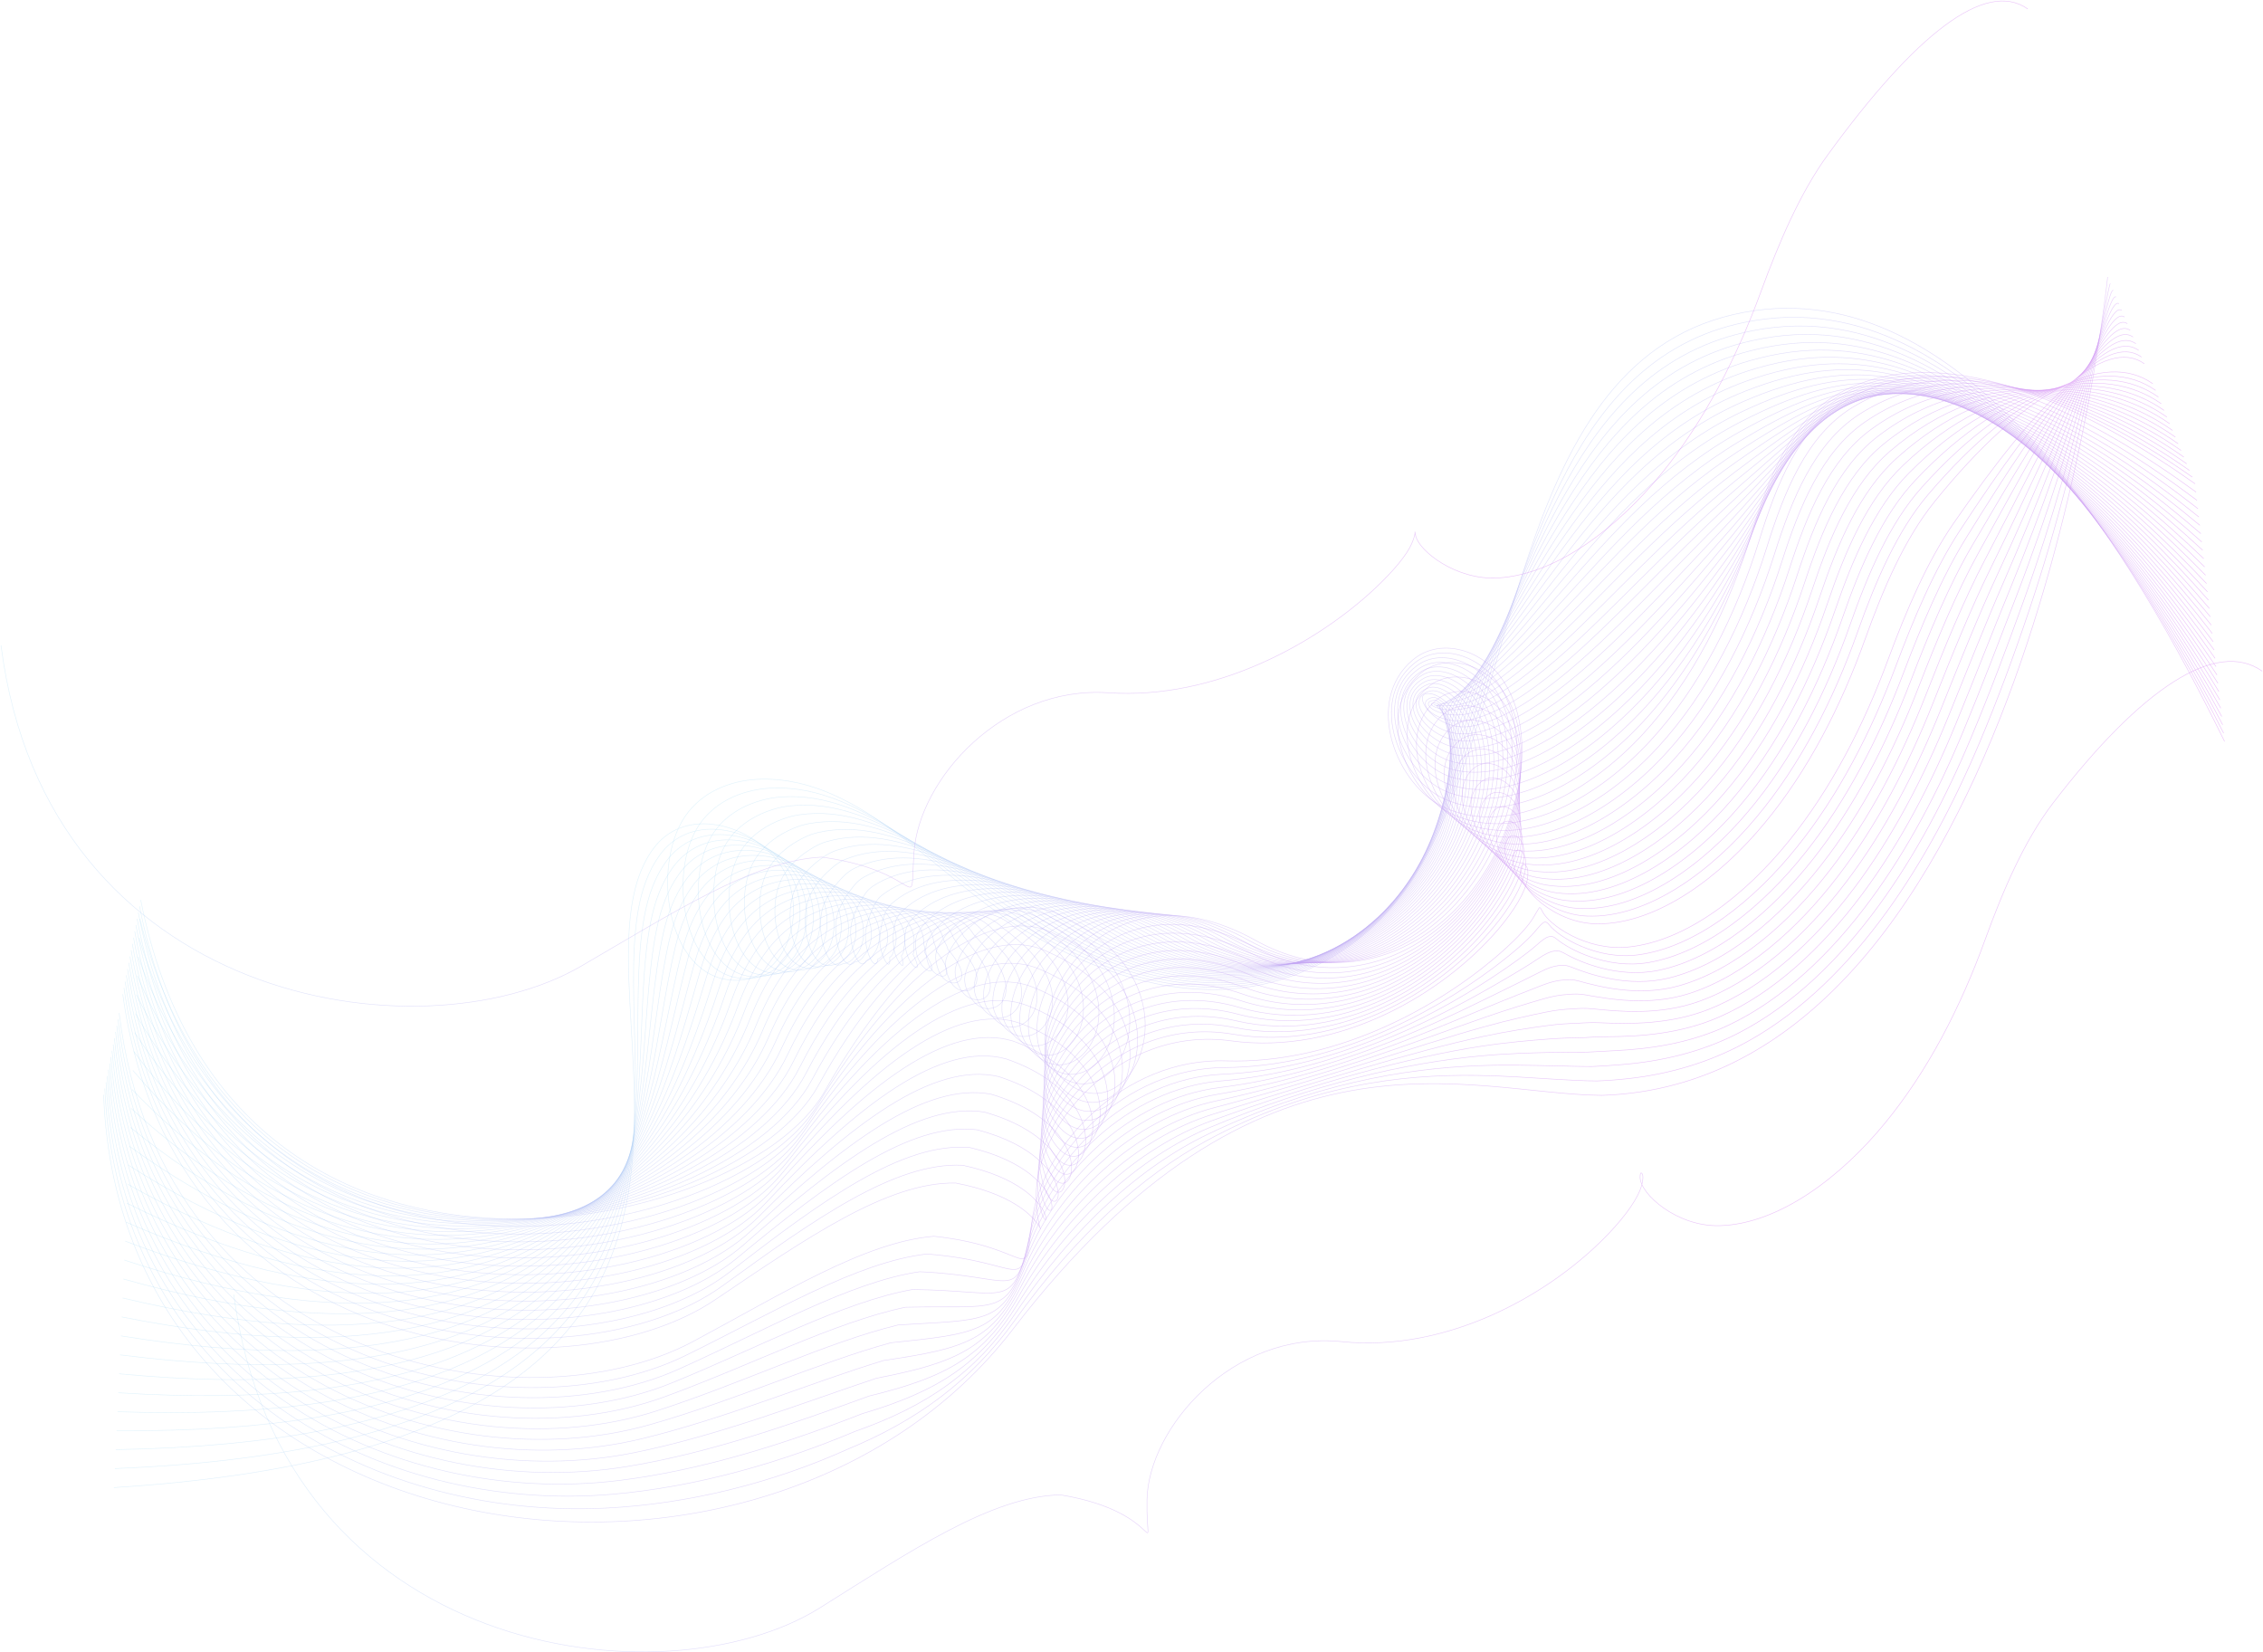 <svg width="2238" height="1634" viewBox="0 0 2238 1634" fill="none" xmlns="http://www.w3.org/2000/svg">
<g opacity="0.5">
<path opacity="0.5" d="M112.73 1471.11C857.329 1424.43 540.834 984.193 645.874 839.617C675.215 799.23 733.064 812.754 764.283 845.831C806.231 890.272 780.064 978.733 718.448 968.716C656.25 958.608 644.267 848.389 680.85 802.805C699.001 780.19 727.117 770.836 754.037 770.528C853.563 769.408 928.317 868.948 1011.32 918.838C1072.02 955.33 1139.5 980.777 1208.14 978.47C1284.77 975.9 1357.8 934.794 1401.48 862.244C1507.59 686.065 1494.38 340.685 1735.95 307.071C1949.36 277.387 2110.46 550.764 2199.99 733.248" stroke="url(#paint0_linear_115_11)" stroke-width="0.566" stroke-miterlimit="10"/>
<path opacity="0.5" d="M2199.06 725.047C2143.86 616.53 2061.72 475.552 1959.81 390.564C1916.44 354.494 1870.11 328.727 1820.46 318.539C1793 312.908 1764.41 312.063 1734.72 317.054C1687.75 324.832 1650.31 344.363 1619.56 371.924C1563.78 421.893 1529.76 499.092 1501.87 579.101C1482.34 635.136 1466.23 691.855 1449.47 744.966C1436.87 784.885 1422.81 823.067 1404.16 856.065C1386.33 887.703 1362.51 913.904 1335.01 933.561C1299.64 958.894 1258.34 973.445 1215.69 975.843C1147.61 979.841 1079.86 955.844 1018.77 919.215C933.912 868.4 858.836 775.496 763.148 779.345C756.86 779.597 750.542 780.408 744.354 781.778C725.289 785.993 707.138 795.37 694.381 811.657C660.228 855.128 672.392 958.791 729.98 967.152C739.573 968.545 748.191 967.46 755.725 964.365C794.358 948.763 804.995 883.568 769.808 848.561C738.528 817.437 681.664 805.307 652.303 845.831C641.374 860.907 634.895 879.148 631.228 899.775C599.848 1076.7 761.762 1426.18 113.594 1452.35" stroke="url(#paint1_linear_115_11)" stroke-width="0.566" stroke-miterlimit="10"/>
<path opacity="0.5" d="M2198.13 716.823C2141.66 609.734 2057.28 470.686 1955.15 390.483C1911.6 356.481 1866.08 333.524 1817.53 325.472C1790.68 321.04 1762.67 321.291 1733.51 326.991C1687.45 335.991 1650.43 356.024 1619.71 383.745C1564.18 433.772 1528.65 510.08 1499.44 586.399C1478.99 639.852 1462.47 691.958 1447.74 741.871C1436.56 779.779 1424.18 817.002 1406.85 849.84C1390.29 881.363 1367.4 908.056 1340.58 928.249C1306.09 954.371 1265.44 969.733 1223.25 973.182C1155.69 978.699 1087.7 956.324 1026.21 919.569C939.487 867.829 864.07 781.561 772.259 788.151C766.242 788.585 760.245 789.602 754.429 791.121C736.579 795.781 719.714 805.032 707.911 820.497C676.189 861.866 688.535 958.939 741.512 965.575C750.542 966.706 758.608 965.564 765.589 962.434C801.861 946.729 810.661 884.184 775.313 851.279C743.983 822.108 688.083 811.371 658.701 852.033C647.802 867.098 641.213 885.258 637.356 905.76C604.318 1081.56 743.902 1423.05 114.437 1433.6" stroke="url(#paint2_linear_115_11)" stroke-width="0.566" stroke-miterlimit="10"/>
<path opacity="0.5" d="M2197.18 708.6C2139.45 602.938 2052.83 465.821 1950.48 390.415C1906.76 358.492 1862.04 338.321 1814.6 332.427C1788.35 329.195 1760.92 330.509 1732.28 336.962C1687.15 347.127 1650.53 367.732 1619.84 395.601C1564.56 445.696 1527.54 521.09 1497 593.732C1475.62 644.604 1458.7 692.084 1446 738.798C1436.25 774.685 1425.54 810.96 1409.51 843.649C1394.25 875.07 1372.27 902.231 1346.15 922.973C1312.53 949.871 1272.54 966.112 1230.79 970.555C1163.78 977.694 1095.53 956.838 1033.66 919.946C945.072 867.292 869.263 787.649 781.37 796.969C775.624 797.574 769.949 798.796 764.494 800.464C747.86 805.581 732.28 814.684 721.432 829.338C692.141 868.594 704.657 959.065 753.033 964.011C761.511 964.879 769.015 963.679 775.453 960.516C809.375 944.708 816.346 884.813 780.827 854.009C749.447 826.791 694.511 817.448 665.12 858.235C654.261 873.288 647.561 891.369 643.503 911.756C608.808 1086.44 726.072 1419.93 115.301 1414.86" stroke="url(#paint3_linear_115_11)" stroke-width="0.566" stroke-miterlimit="10"/>
<path opacity="0.5" d="M2196.24 700.387C2137.24 596.142 2048.55 460.658 1945.8 390.346C1901.98 360.365 1857.99 343.118 1811.66 339.383C1786.01 337.35 1759.16 339.726 1731.05 346.921C1686.83 358.252 1650.63 379.427 1619.96 407.445C1564.93 457.597 1526.4 532.089 1494.54 601.053C1472.23 649.344 1454.92 692.186 1444.24 735.714C1435.94 769.591 1426.8 804.861 1412.16 837.436C1398.11 868.697 1377.09 896.314 1351.7 917.673C1318.9 945.267 1279.61 962.468 1238.32 967.905C1171.85 976.654 1103.36 957.329 1041.08 920.311C950.637 866.732 874.406 793.702 790.46 805.786C784.986 806.574 779.622 807.99 774.549 809.818C759.12 815.38 744.867 824.381 734.942 838.189C708.172 875.413 720.739 959.167 764.544 962.445C772.46 963.039 779.411 961.794 785.297 958.596C816.868 942.697 822.022 885.452 786.322 856.738C754.911 831.485 700.93 823.513 671.508 864.448C660.68 879.49 653.87 897.491 649.621 917.753C613.268 1091.32 708.203 1416.8 116.135 1396.11" stroke="url(#paint4_linear_115_11)" stroke-width="0.566" stroke-miterlimit="10"/>
<path opacity="0.5" d="M2195.3 692.164C2135.04 589.346 2044.14 455.713 1941.14 390.278C1897.16 362.341 1853.98 347.915 1808.72 346.328C1783.69 345.494 1757.41 348.92 1729.83 356.881C1686.54 369.365 1650.74 391.123 1620.11 419.289C1565.34 469.499 1525.3 543.088 1492.12 608.363C1468.88 654.084 1451.21 692.267 1442.53 732.631C1435.68 764.474 1428.16 798.808 1414.85 831.234C1402.08 862.381 1381.99 890.467 1357.3 912.385C1325.35 940.745 1286.73 958.848 1245.9 965.267C1179.95 975.649 1111.21 957.832 1048.55 920.677C956.242 866.184 879.549 799.767 799.601 814.604C794.388 815.575 789.356 817.185 784.644 819.173C770.411 825.18 757.473 834.066 748.493 847.053C724.184 882.197 737.062 955.981 776.086 960.893C783.399 961.818 789.838 959.922 795.182 956.689C824.392 940.688 827.757 886.115 791.847 859.48C760.426 836.179 707.369 829.601 677.937 870.661C667.149 885.692 660.228 903.613 655.778 923.749C617.768 1096.19 690.373 1413.68 117.009 1377.37" stroke="url(#paint5_linear_115_11)" stroke-width="0.566" stroke-miterlimit="10"/>
<path opacity="0.5" d="M2194.36 683.94C2132.83 582.539 2039.71 450.778 1936.46 390.198C1892.33 364.305 1849.94 352.712 1805.79 353.272C1781.36 353.637 1755.68 358.115 1728.61 366.829C1686.23 380.467 1650.85 402.807 1620.24 431.122C1565.72 481.388 1524.17 554.076 1489.68 615.673C1465.52 658.812 1447.49 692.324 1440.79 729.535C1435.41 759.346 1429.5 792.743 1417.52 825.009C1406.01 856.041 1386.86 884.596 1362.86 907.073C1331.78 936.199 1293.81 955.193 1253.43 962.605C1188.02 974.61 1119.04 958.311 1055.98 921.031C961.806 865.613 884.591 805.832 808.692 823.398C803.74 824.541 799.029 826.357 794.699 828.504C781.651 834.968 770.039 843.718 762.003 855.882C740.155 888.936 753.063 955.17 787.598 959.305C794.348 960.116 800.234 958.014 805.025 954.747C831.886 938.643 833.473 886.731 797.341 862.198C765.921 840.851 713.787 835.665 684.336 876.863C673.578 891.883 666.556 909.723 661.905 929.734C622.238 1101.06 672.523 1410.55 117.842 1358.62" stroke="url(#paint6_linear_115_11)" stroke-width="0.566" stroke-miterlimit="10"/>
<path opacity="0.5" d="M2193.42 675.717C2130.63 575.743 2035.29 445.844 1931.79 390.129C1887.5 366.281 1845.9 357.509 1802.86 360.228C1779.03 361.792 1753.93 367.32 1727.38 376.789C1685.92 391.58 1650.96 414.492 1620.38 442.966C1566.11 493.301 1523.06 565.086 1487.24 622.994C1462.15 663.552 1443.8 692.358 1439.05 726.463C1435.18 754.217 1430.83 786.701 1420.2 818.818C1409.95 849.737 1391.73 878.759 1368.44 901.797C1338.21 931.687 1300.9 951.584 1260.98 959.979C1196.1 973.627 1126.87 958.825 1063.43 921.408C967.402 865.065 889.614 811.931 817.803 832.227C813.112 833.552 808.712 835.563 804.774 837.858C792.891 844.78 782.625 853.392 775.534 864.733C756.157 895.698 768.974 954.245 799.129 957.751C805.317 958.471 810.651 956.141 814.9 952.84C839.409 936.633 839.228 887.394 802.856 864.939C771.445 845.556 720.216 841.753 690.745 883.088C680.027 898.096 672.885 915.857 668.043 935.742C626.718 1105.95 654.673 1407.44 118.696 1339.89" stroke="url(#paint7_linear_115_11)" stroke-width="0.566" stroke-miterlimit="10"/>
<path opacity="0.5" d="M2192.48 667.504C2128.43 568.958 2030.84 440.922 1927.12 390.061C1882.65 368.257 1841.86 362.306 1799.92 367.172C1776.7 369.936 1752.19 376.515 1726.15 386.749C1685.62 402.682 1651.06 426.188 1620.51 454.81C1566.49 505.203 1521.94 576.086 1484.8 630.316C1458.79 668.304 1440.13 692.358 1437.31 723.379C1434.98 749.055 1432.18 780.647 1422.87 812.605C1413.9 843.421 1396.59 872.911 1374.01 896.497C1344.65 927.164 1308 947.963 1268.54 957.329C1204.18 972.611 1134.72 959.316 1070.87 921.762C972.977 864.505 894.556 818.042 826.914 841.034C822.474 842.541 818.395 844.757 814.84 847.201C804.102 854.591 795.212 863.066 789.054 873.574C772.149 902.448 784.725 959.248 810.651 956.175C816.276 955.513 821.057 954.245 824.754 950.91C846.913 934.6 844.994 888.022 808.36 867.657C776.98 850.217 726.635 847.807 697.153 889.279C686.465 904.275 679.223 921.956 674.18 941.715C631.198 1110.81 636.823 1404.3 119.55 1321.12" stroke="url(#paint8_linear_115_11)" stroke-width="0.566" stroke-miterlimit="10"/>
<path opacity="0.5" d="M2191.55 659.281C2126.23 562.151 2026.41 435.999 1922.45 389.993C1877.81 370.233 1837.83 367.104 1796.98 374.128C1774.37 378.091 1750.43 385.709 1724.92 396.708C1685.31 413.784 1651.16 437.884 1620.64 466.655C1566.87 517.104 1520.82 587.085 1482.34 637.637C1455.41 673.044 1436.48 692.278 1435.57 720.295C1434.8 743.858 1433.51 774.594 1425.53 806.403C1417.83 837.105 1401.45 867.064 1379.57 891.209C1351.08 922.641 1315.09 944.342 1276.08 954.691C1212.26 971.629 1142.54 959.819 1078.32 922.139C978.562 863.957 899.438 824.232 836.024 849.851C831.825 851.542 828.079 853.951 824.915 856.556C815.312 864.425 807.798 872.74 802.585 882.437C788.16 909.232 800.435 959.191 822.182 954.622C827.205 953.571 831.474 952.372 834.628 949.002C854.427 932.589 850.79 888.662 813.875 870.399C782.545 854.899 733.074 853.894 703.562 895.503C692.914 910.489 685.561 928.089 680.318 947.735C635.678 1115.71 618.974 1401.2 120.404 1302.39" stroke="url(#paint9_linear_115_11)" stroke-width="0.566" stroke-miterlimit="10"/>
<path opacity="0.5" d="M2190.6 651.057C2124.02 555.355 2021.95 431.076 1917.78 389.912C1872.97 372.209 1833.8 371.9 1794.05 381.072C1772.04 386.235 1748.7 394.892 1723.69 406.668C1685.01 424.874 1651.27 449.579 1620.77 478.499C1567.25 529.005 1519.69 598.083 1479.9 644.958C1452.05 677.784 1432.85 692.106 1433.83 717.223C1434.66 738.604 1434.85 768.563 1428.2 800.201C1421.77 830.8 1406.33 861.227 1385.14 885.92C1357.5 918.13 1322.17 940.733 1283.63 952.052C1220.32 970.635 1150.38 960.333 1085.75 922.504C984.136 863.397 904.249 830.491 845.125 858.668C841.167 860.553 837.742 863.168 834.969 865.898C826.481 874.27 820.384 882.403 816.095 891.277C804.162 915.982 817.351 963.188 833.694 953.046C838.234 952.623 841.87 950.487 844.482 947.072C861.93 930.556 856.586 889.278 819.38 873.128C788.12 859.559 739.492 859.971 709.97 901.705C699.363 916.679 691.889 934.188 686.455 953.719C640.158 1120.58 601.134 1398.07 121.248 1283.63" stroke="url(#paint10_linear_115_11)" stroke-width="0.566" stroke-miterlimit="10"/>
<path opacity="0.5" d="M2189.67 642.833C2121.82 548.559 2017.5 426.165 1913.12 389.844C1868.14 374.196 1829.77 376.698 1791.13 388.016C1769.72 394.378 1746.96 404.075 1722.49 416.616C1684.73 435.953 1651.39 461.263 1620.93 490.332C1567.68 540.907 1518.6 609.071 1477.48 652.268C1448.7 682.524 1429.26 691.787 1432.11 714.127C1434.55 733.247 1436.22 762.498 1430.89 793.988C1425.74 824.483 1411.23 855.379 1390.73 880.621C1363.95 913.607 1329.28 937.124 1291.19 949.402C1228.42 969.653 1158.22 960.824 1093.21 922.869C989.731 862.849 909.041 836.842 854.256 867.474C850.529 869.553 847.435 872.374 845.064 875.241C837.681 884.15 833.001 892.065 829.646 900.118C820.223 922.721 833.483 963.645 845.245 951.481C849.223 950.853 852.307 948.602 854.366 945.153C869.464 928.535 862.432 889.884 824.914 875.858C793.735 864.197 745.941 866.035 716.399 907.919C705.822 922.881 698.248 940.31 692.613 959.716C644.658 1125.46 583.304 1394.95 122.122 1264.89" stroke="url(#paint11_linear_115_11)" stroke-width="0.566" stroke-miterlimit="10"/>
<path opacity="0.5" d="M2188.72 634.621C2119.61 541.763 2013.04 421.265 1908.44 389.775C1863.28 376.184 1825.72 381.495 1788.18 394.972C1767.38 402.533 1745.21 413.27 1721.25 426.587C1684.42 447.055 1651.49 472.959 1621.05 502.187C1568.05 552.819 1517.46 620.093 1475.03 659.6C1445.33 687.275 1425.6 691.307 1430.36 711.066C1434.4 727.799 1437.55 756.479 1433.56 787.797C1429.68 818.19 1416.09 849.554 1396.3 875.344C1370.38 909.118 1336.36 933.537 1298.73 946.775C1236.48 968.693 1166.06 961.338 1100.65 923.246C995.306 862.301 913.742 843.341 863.356 876.304C859.861 878.588 857.098 881.626 855.13 884.607C848.841 894.098 845.597 901.74 843.166 908.992C836.275 929.494 849.595 964.125 856.767 949.939C860.182 949.105 862.713 946.741 864.23 943.246C876.967 926.525 868.278 890.489 830.419 878.599C799.33 868.834 752.37 872.123 722.808 914.143C712.271 929.094 704.586 946.444 698.75 965.724C649.138 1130.34 565.454 1391.84 122.976 1246.16" stroke="url(#paint12_linear_115_11)" stroke-width="0.566" stroke-miterlimit="10"/>
<path opacity="0.5" d="M2187.79 626.398C2117.41 534.968 2008.58 416.365 1903.78 389.707C1858.44 378.171 1821.67 386.212 1785.25 401.928C1765.04 410.643 1743.46 422.453 1720.03 436.547C1684.12 458.134 1651.59 484.655 1621.19 514.032C1568.43 564.721 1516.35 631.092 1472.58 666.911C1441.95 692.004 1418.84 692.529 1428.61 707.971C1431.45 723.174 1438.89 750.426 1436.21 781.584C1433.61 811.874 1420.94 843.706 1401.85 870.045C1376.8 904.595 1343.43 929.928 1306.27 944.126C1244.54 967.711 1173.89 961.829 1108.08 923.612C1000.88 861.752 918.423 849.988 872.457 885.121C869.183 887.623 866.762 890.878 865.185 893.962C860.001 904.07 858.193 911.402 856.677 917.844C852.337 936.21 865.687 964.593 868.278 948.374C871.141 947.335 873.11 944.856 874.074 941.327C884.461 924.514 874.125 891.06 835.914 881.329C804.935 873.437 758.779 878.2 729.207 920.346C718.7 935.285 710.905 952.555 704.878 971.709C653.608 1135.21 547.604 1388.71 123.819 1227.41" stroke="url(#paint13_linear_115_11)" stroke-width="0.566" stroke-miterlimit="10"/>
<path opacity="0.5" d="M2186.84 618.175C2115.2 528.172 2004.11 411.477 1899.11 389.627C1853.58 380.159 1817.62 390.998 1782.32 408.861C1762.71 418.775 1741.72 431.613 1718.8 446.484C1683.82 469.19 1651.7 496.328 1621.33 525.853C1568.82 576.6 1515.23 642.069 1470.15 674.209C1438.6 696.733 1414.91 692.575 1426.89 704.865C1431.01 718.011 1440.26 744.361 1438.89 775.348C1437.56 805.535 1425.83 837.847 1407.43 864.722C1383.25 900.061 1350.54 926.296 1313.82 941.453C1252.63 966.718 1181.72 962.297 1115.52 923.944C1006.46 861.159 923.114 856.796 881.558 893.893C878.504 896.623 876.445 900.095 875.25 903.259C871.191 914.03 870.81 920.974 870.197 926.639C868.439 942.812 881.799 964.993 879.8 946.753C882.1 945.508 883.506 942.915 883.938 939.351C891.974 922.436 879.991 891.552 841.418 884.013C810.56 877.983 765.207 884.23 735.605 926.513C725.138 941.43 717.233 958.631 711.005 977.66C658.078 1140.04 529.745 1385.54 124.653 1208.62" stroke="url(#paint14_linear_115_11)" stroke-width="0.566" stroke-miterlimit="10"/>
<path opacity="0.5" d="M2185.91 609.951C2113 521.364 1999.64 406.6 1894.44 389.558C1848.73 382.157 1813.59 395.806 1779.38 415.817C1760.38 426.93 1739.98 440.796 1717.58 456.455C1683.51 480.269 1651.81 508.035 1621.46 537.709C1569.2 588.524 1514.11 653.079 1467.71 681.542C1435.23 701.484 1410.98 692.655 1425.16 701.804C1430.58 712.894 1441.61 738.353 1441.57 769.168C1441.53 799.265 1430.71 832.033 1413.01 859.457C1389.7 895.572 1357.64 922.733 1321.38 938.837C1260.72 965.792 1189.58 962.823 1122.99 924.343C1012.06 860.633 927.855 863.854 890.689 902.745C887.856 905.703 886.158 909.392 885.335 912.647C882.442 924.103 883.446 930.602 883.738 935.525C884.551 949.425 897.921 965.495 891.341 945.222C893.079 943.771 893.933 941.064 893.813 937.466C899.498 920.448 885.887 892.1 846.943 886.777C816.206 882.574 771.646 890.329 742.034 932.749C731.597 947.655 723.591 964.776 717.163 983.69C662.579 1144.95 511.915 1382.45 125.527 1189.91" stroke="url(#paint15_linear_115_11)" stroke-width="0.566" stroke-miterlimit="10"/>
<path opacity="0.5" d="M2184.97 601.738C2110.81 514.58 1995.16 401.745 1889.77 389.49C1843.88 384.156 1809.55 400.603 1776.45 422.773C1758.05 435.097 1738.23 449.979 1716.35 466.415C1683.2 491.337 1651.91 519.731 1621.6 549.553C1569.59 600.425 1512.99 664.089 1465.27 688.863C1431.87 706.224 1407.04 692.712 1423.42 698.72C1430.14 707.754 1442.97 732.311 1444.24 762.955C1445.49 792.948 1435.6 826.185 1418.59 854.157C1396.15 891.06 1364.73 919.135 1328.93 936.187C1268.8 964.833 1197.4 963.314 1130.43 924.697C1017.65 860.073 932.646 871.061 899.799 911.539C897.198 914.749 895.872 918.644 895.41 921.979C893.732 934.131 896.053 940.139 897.268 944.365C900.583 955.867 914.033 965.941 902.873 943.657C904.048 942.001 904.35 939.18 903.687 935.548C907.012 918.427 891.783 892.591 852.468 889.507C821.861 887.108 778.085 896.406 748.453 938.963C738.056 953.857 729.93 970.898 723.31 989.686C667.069 1149.83 494.075 1379.34 126.391 1171.16" stroke="url(#paint16_linear_115_11)" stroke-width="0.566" stroke-miterlimit="10"/>
<path opacity="0.5" d="M2184.03 593.515C2108.61 507.784 1990.69 396.879 1885.11 389.421C1839.04 386.166 1805.52 405.411 1773.52 429.717C1755.72 443.24 1736.48 459.139 1715.14 476.374C1682.9 502.393 1652.03 531.415 1621.74 561.397C1569.99 612.326 1511.88 675.088 1462.84 696.184C1428.51 710.963 1403.11 692.78 1421.69 695.636C1429.71 702.614 1444.34 726.268 1446.93 756.753C1449.46 786.643 1440.49 820.36 1424.17 848.869C1402.6 886.56 1371.84 915.56 1336.49 933.549C1276.9 963.896 1205.26 963.816 1137.88 925.062C1023.23 859.513 937.548 878.462 908.92 920.357C906.54 923.829 905.605 927.918 905.495 931.321C905.083 944.171 908.599 949.653 910.809 953.205C916.444 962.263 930.165 966.386 914.405 942.081C915.018 940.219 914.766 937.283 913.551 933.617C914.525 916.393 897.67 893.036 857.972 892.225C827.496 891.608 784.514 902.47 754.861 945.164C744.495 960.047 736.268 977.008 729.448 995.671C671.549 1154.69 476.235 1376.21 127.245 1152.41" stroke="url(#paint17_linear_115_11)" stroke-width="0.566" stroke-miterlimit="10"/>
<path opacity="0.5" d="M2183.09 585.292C2106.39 500.977 1986.22 392.037 1880.42 389.342C1834.17 388.165 1801.47 410.209 1770.57 436.662C1753.38 451.384 1734.72 468.3 1713.9 486.323C1682.58 513.438 1652.12 543.1 1621.87 573.23C1570.37 624.216 1510.76 686.076 1460.39 703.494C1425.13 715.704 1399.16 692.838 1419.95 692.552C1429.26 697.475 1445.69 720.227 1449.59 750.54C1453.41 780.339 1445.36 814.524 1429.73 843.569C1409.03 882.049 1378.92 911.974 1344.03 930.899C1284.96 962.948 1213.07 964.319 1145.32 925.428C1028.81 858.954 942.571 886.012 918.021 929.175C915.891 932.921 915.319 937.181 915.55 940.676C916.434 954.2 921.064 959.236 924.319 962.058C932.114 968.808 946.257 966.855 925.916 940.516C925.976 938.438 925.163 935.399 923.405 931.699C922.029 914.372 903.546 893.459 863.477 894.967C833.131 896.109 790.932 908.547 761.26 951.378C750.934 966.249 742.596 983.13 735.575 1001.67C676.019 1159.57 458.375 1373.09 128.078 1133.66" stroke="url(#paint18_linear_115_11)" stroke-width="0.566" stroke-miterlimit="10"/>
<path opacity="0.5" d="M2182.14 577.068C2104.19 494.181 1981.74 387.194 1875.75 389.273C1829.32 390.187 1797.43 415.006 1767.64 443.617C1751.05 459.539 1732.97 477.46 1712.67 496.294C1682.27 524.494 1652.23 554.807 1622 585.086C1570.75 636.129 1509.64 697.087 1457.95 710.827C1421.76 720.455 1395.22 692.918 1418.21 689.48C1428.81 692.346 1447.06 714.196 1452.26 744.349C1457.38 774.046 1450.24 808.699 1435.3 838.292C1415.49 877.56 1386.02 908.41 1351.58 928.272C1293.06 962.035 1220.92 964.833 1152.76 925.805C1034.39 858.417 947.764 893.664 927.131 937.992C925.253 942.024 925.062 946.444 925.625 950.03C927.845 964.193 933.53 968.899 937.849 970.909C947.794 975.535 962.379 967.311 937.448 938.951C936.945 936.667 935.579 933.515 933.269 929.78C929.532 912.35 909.422 893.847 868.981 897.696C838.766 900.575 797.361 914.623 767.668 957.592C757.372 972.451 748.925 989.252 741.712 1007.66C680.499 1164.46 440.525 1369.96 128.932 1114.91" stroke="url(#paint19_linear_115_11)" stroke-width="0.566" stroke-miterlimit="10"/>
<path opacity="0.5" d="M2181.21 568.855C2101.99 487.396 1977.28 382.374 1871.08 389.204C1824.46 392.208 1793.45 419.883 1764.71 450.561C1748.76 467.728 1731.22 486.62 1711.45 506.242C1681.95 535.539 1652.34 566.491 1622.14 596.918C1571.14 648.03 1508.52 708.074 1455.5 718.136C1418.4 725.184 1391.17 680.479 1416.47 686.396C1428.14 689.125 1448.43 708.154 1454.93 738.136C1461.35 767.729 1455.12 802.862 1440.88 832.993C1421.93 873.06 1393.13 904.823 1359.13 925.622C1301.15 961.098 1228.76 965.324 1160.21 926.17C1039.98 857.857 953.138 901.34 936.242 946.809C934.635 951.127 934.806 955.684 935.69 959.385C939.256 974.153 946.016 978.619 951.37 979.772C963.544 982.388 978.481 967.791 948.969 937.409C947.904 934.919 945.986 931.653 943.133 927.884C937.046 910.351 915.289 894.235 874.496 900.449C844.392 905.04 803.79 920.722 774.077 963.828C763.821 978.676 755.263 995.397 747.85 1013.68C684.979 1169.36 422.686 1366.86 129.786 1096.19" stroke="url(#paint20_linear_115_11)" stroke-width="0.566" stroke-miterlimit="10"/>
<path opacity="0.5" d="M2180.27 560.632C2099.78 480.589 1972.8 377.554 1866.41 389.136C1819.61 394.23 1789.41 424.68 1761.76 457.517C1746.42 475.883 1729.45 495.78 1710.21 516.213C1681.62 546.595 1652.43 578.198 1622.26 608.774C1571.52 659.943 1507.39 719.096 1453.05 725.469C1415.02 729.946 1386.57 689.571 1414.72 683.323C1427.72 680.445 1449.79 702.123 1457.59 731.945C1465.31 761.436 1459.99 797.049 1446.43 827.716C1428.36 868.571 1400.21 901.271 1366.67 922.995C1309.24 960.196 1236.58 965.838 1167.64 926.547C1045.54 857.309 958.632 909.015 945.333 955.627C944.017 960.241 944.519 964.924 945.745 968.728C950.667 984.067 958.572 987.779 964.88 988.613C979.285 990.509 990.374 973.216 960.481 935.833C958.552 933.412 956.382 929.757 952.987 925.954C944.549 908.318 921.135 894.555 880.001 903.167C849.997 909.449 810.209 926.776 780.486 970.018C770.26 984.855 761.591 1001.5 753.987 1019.66C689.459 1174.21 404.836 1363.72 130.64 1077.43" stroke="url(#paint21_linear_115_11)" stroke-width="0.566" stroke-miterlimit="10"/>
<path opacity="0.5" d="M2179.33 552.409C2097.58 473.793 1968.35 372.746 1861.75 389.056C1814.77 396.252 1785.39 429.466 1758.84 464.462C1744.09 484.027 1727.7 504.929 1709 526.162C1681.29 557.617 1652.56 589.872 1622.4 620.607C1571.91 671.833 1506.27 730.084 1450.61 732.768C1411.66 734.664 1382.56 690.222 1412.98 680.217C1427.18 675.545 1451.16 696.047 1460.27 725.709C1469.29 755.097 1464.89 791.19 1452.01 822.394C1434.82 864.037 1407.32 897.674 1374.21 920.323C1317.34 959.259 1244.41 966.306 1175.08 926.89C1051.13 856.738 964.288 916.576 954.444 964.422C953.439 969.322 954.263 974.142 955.82 978.059C962.098 993.947 971.088 998.036 978.411 997.442C995.276 996.071 1007.51 972.862 972.012 934.246C969.581 931.607 966.799 927.85 962.851 924.012C952.063 906.286 926.971 894.841 885.505 905.874C855.602 913.835 816.637 932.83 786.894 976.209C776.709 991.034 767.93 1007.6 760.125 1025.64C693.939 1179.08 386.986 1360.59 131.494 1058.67" stroke="url(#paint22_linear_115_11)" stroke-width="0.566" stroke-miterlimit="10"/>
<path opacity="0.5" d="M2178.39 544.185C2095.37 466.997 1963.88 367.937 1857.07 388.987C1809.92 398.285 1781.34 434.263 1755.9 471.406C1741.75 492.171 1725.92 514.077 1707.77 536.11C1680.96 568.65 1652.67 601.556 1622.54 632.44C1572.31 683.723 1505.17 741.071 1448.18 740.078C1408.3 739.392 1378.65 690.816 1411.26 677.133C1426.72 670.645 1452.54 690.005 1462.94 719.507C1473.25 748.781 1469.78 785.364 1457.58 817.105C1441.28 859.537 1414.43 894.11 1381.76 917.684C1325.44 958.345 1252.25 966.809 1182.52 927.256C1056.7 856.179 970.053 924.069 963.554 973.239C962.871 978.413 964.006 983.359 965.885 987.413C973.509 1003.83 983.634 1007.76 991.931 1006.3C1011.2 1002.92 1024.36 972.622 983.534 932.692C980.601 929.814 977.205 925.976 972.715 922.093C959.567 904.264 932.787 895.126 891.02 908.615C861.187 918.244 823.066 938.917 793.303 982.422C783.148 997.236 774.268 1013.72 766.262 1031.64C698.419 1183.96 369.146 1357.47 132.337 1039.93" stroke="url(#paint23_linear_115_11)" stroke-width="0.566" stroke-miterlimit="10"/>
<path opacity="0.5" d="M2177.45 535.973C2093.18 460.201 1959.44 363.152 1852.41 388.919C1805.09 400.318 1777.31 439.071 1752.97 478.362C1739.44 500.326 1724.17 523.238 1706.56 546.081C1680.63 579.695 1652.78 613.263 1622.68 644.296C1572.7 695.647 1504.05 752.082 1445.75 747.41C1404.95 744.155 1374.78 691.341 1409.53 674.06C1426.28 665.734 1453.93 683.963 1465.62 713.305C1477.24 742.476 1474.68 779.539 1463.17 811.817C1447.75 855.048 1421.55 890.546 1389.33 915.046C1333.57 957.443 1260.1 967.311 1189.99 927.633C1062.31 855.642 975.93 931.425 972.685 982.057C972.334 987.493 973.76 992.576 975.98 996.756C984.95 1013.67 996.23 1017.45 1005.48 1015.15C1027.17 1009.74 1041.06 972.451 995.085 931.128C991.63 928.021 987.642 924.092 982.6 920.174C967.1 902.242 938.613 895.401 896.545 911.345C866.782 922.63 829.505 944.993 799.732 988.636C789.617 1003.44 780.616 1019.84 772.42 1037.63C702.919 1188.83 351.317 1354.35 133.211 1021.19" stroke="url(#paint24_linear_115_11)" stroke-width="0.566" stroke-miterlimit="10"/>
<path opacity="0.5" d="M2176.51 527.749C2090.97 453.406 1954.99 358.355 1847.74 388.85C1800.25 402.351 1773.28 443.869 1750.03 485.318C1737.1 508.481 1722.39 532.398 1705.32 556.041C1680.28 590.728 1652.88 624.959 1622.81 656.14C1573.08 707.549 1502.93 763.081 1443.3 754.732C1401.57 748.895 1370.93 691.798 1407.78 670.988C1425.85 660.777 1455.29 677.921 1468.28 707.115C1481.21 736.171 1479.56 773.714 1468.72 806.529C1454.2 850.548 1428.64 886.994 1396.86 912.408C1341.67 956.552 1267.92 967.814 1197.41 927.998C1067.87 855.082 981.816 938.643 981.776 990.874C981.776 996.574 983.473 1001.79 986.025 1006.11C996.331 1023.53 1008.78 1027.15 1018.98 1024C1043.1 1016.55 1057.58 972.371 1006.59 929.563C1002.6 926.216 998.029 922.219 992.444 918.255C974.594 900.221 944.369 895.652 902.039 914.075C872.316 927.016 835.924 951.058 806.12 994.849C796.045 1009.64 786.935 1025.96 778.537 1043.63C707.379 1193.71 333.447 1351.23 134.045 1002.44" stroke="url(#paint25_linear_115_11)" stroke-width="0.566" stroke-miterlimit="10"/>
<path opacity="0.5" d="M2175.57 519.525C2088.77 446.598 1950.55 353.569 1843.07 388.77C1795.4 404.384 1769.25 448.654 1747.1 492.251C1734.77 516.613 1720.62 541.523 1704.1 565.989C1679.94 601.761 1652.98 636.643 1622.94 667.973C1573.46 719.439 1501.8 774.08 1440.86 762.041C1398.21 753.624 1367.1 692.186 1406.04 667.893C1425.44 655.786 1456.67 671.844 1470.95 700.89C1485.19 729.832 1484.45 767.866 1474.3 801.218C1460.66 846.025 1435.77 883.408 1404.42 909.758C1349.79 955.638 1275.76 968.305 1204.86 928.363C1073.46 854.522 987.763 945.724 990.887 999.68C991.228 1005.62 993.207 1011 996.1 1015.45C1007.73 1033.36 1021.35 1036.83 1032.51 1032.84C1059.07 1023.35 1074.05 972.337 1018.12 927.987C1013.6 924.4 1008.45 920.323 1002.31 916.325C982.097 898.187 950.114 895.88 907.544 916.793C877.861 931.379 842.342 957.123 812.529 1001.04C802.484 1015.82 793.273 1032.06 784.675 1049.6C711.859 1198.57 315.597 1348.09 134.899 983.678" stroke="url(#paint26_linear_115_11)" stroke-width="0.566" stroke-miterlimit="10"/>
<path opacity="0.5" d="M2174.63 511.313C2086.56 439.814 1946.11 348.794 1838.4 388.713C1790.56 406.44 1765.21 453.474 1744.17 499.218C1732.44 524.779 1718.84 550.695 1702.87 575.96C1679.59 612.806 1653.09 648.339 1623.08 679.828C1573.85 731.351 1500.69 785.09 1438.42 769.374C1394.84 758.386 1363.27 692.552 1404.31 664.82C1425.05 650.806 1458.05 665.802 1473.63 694.699C1489.16 723.516 1489.35 762.053 1479.87 795.941C1467.13 841.547 1442.89 879.867 1411.96 907.131C1357.92 954.759 1283.59 968.83 1212.3 928.74C1079.03 853.985 993.699 952.68 999.987 1008.51C1000.68 1014.69 1002.93 1020.23 1006.16 1024.82C1019.11 1043.21 1033.92 1046.53 1046.03 1041.71C1075.03 1030.15 1090.45 972.394 1029.64 926.444C1024.59 922.63 1018.85 918.461 1012.17 914.429C989.611 896.189 955.85 896.143 913.059 919.557C883.386 935.787 848.781 963.234 818.938 1007.29C808.933 1022.06 799.601 1038.22 790.812 1055.63C716.339 1203.48 297.757 1345 135.743 964.958" stroke="url(#paint27_linear_115_11)" stroke-width="0.566" stroke-miterlimit="10"/>
<path opacity="0.5" d="M2173.7 503.09C2084.36 433.018 1941.69 344.02 1833.73 388.633C1785.73 408.473 1761.17 458.26 1741.23 506.162C1730.12 532.923 1717.06 559.844 1701.65 585.92C1679.22 623.84 1653.2 660.035 1623.21 691.673C1574.24 743.264 1499.57 796.089 1435.98 776.696C1391.48 763.127 1359.45 692.872 1402.58 661.748C1424.67 645.803 1459.43 659.749 1476.31 688.498C1493.15 717.2 1494.31 756.239 1485.46 790.653C1473.68 837.07 1450.02 876.315 1419.52 904.492C1366.06 953.868 1291.44 969.333 1219.76 929.106C1084.64 853.426 999.666 959.522 1009.12 1017.33C1010.16 1023.72 1012.67 1029.43 1016.25 1034.16C1030.5 1053.03 1046.52 1056.21 1059.57 1050.55C1091.01 1036.94 1106.82 972.451 1041.18 924.869C1035.59 920.814 1029.28 916.565 1022.05 912.499C997.135 894.156 961.576 896.372 918.583 922.276C888.921 940.151 855.22 969.287 825.367 1013.48C815.392 1028.22 805.96 1044.32 796.97 1061.62C720.839 1208.34 279.927 1341.87 136.617 946.204" stroke="url(#paint28_linear_115_11)" stroke-width="0.566" stroke-miterlimit="10"/>
<path opacity="0.5" d="M2172.75 494.866C2082.15 426.211 1937.33 339.418 1829.05 388.565C1780.93 410.597 1757.13 463.057 1738.29 513.107C1727.78 541.067 1715.27 568.993 1700.42 595.868C1678.86 634.873 1653.3 671.719 1623.35 703.506C1574.63 755.154 1498.46 807.077 1433.54 784.006C1388.11 767.855 1355.63 693.146 1400.84 658.653C1424.28 640.767 1460.85 653.65 1478.98 682.284C1497.16 710.827 1499.19 750.392 1491.02 785.353C1480.11 832.548 1457.14 872.752 1427.07 901.843C1374.19 952.977 1299.28 969.824 1227.19 929.472C1090.2 852.867 1005.57 966.261 1018.22 1026.13C1019.62 1032.75 1022.4 1038.64 1026.31 1043.51C1041.87 1062.85 1059.09 1065.91 1073.09 1059.39C1107 1043.77 1123.13 972.543 1052.7 923.304C1046.57 919.009 1039.68 914.681 1031.91 910.58C1004.64 892.134 967.271 896.6 924.088 925.006C894.415 944.525 861.639 975.364 831.775 1019.69C821.841 1034.43 812.298 1050.43 803.107 1067.62C725.319 1213.22 262.078 1338.74 137.47 927.461" stroke="url(#paint29_linear_115_11)" stroke-width="0.566" stroke-miterlimit="10"/>
<path opacity="0.5" d="M2171.82 486.643C2079.95 419.415 1932.89 334.552 1824.39 388.485C1776.1 412.585 1753.12 467.843 1735.37 520.051C1725.46 549.211 1713.46 578.119 1699.2 605.816C1678.47 645.872 1653.42 683.404 1623.5 715.339C1575.02 767.044 1497.34 818.076 1431.11 791.304C1384.76 772.573 1351.82 693.386 1399.11 655.546C1423.9 635.707 1462.21 647.574 1481.66 676.048C1501.13 704.488 1504.08 744.521 1496.61 780.031C1486.57 828.002 1464.31 869.2 1434.63 899.17C1382.4 952.121 1307.12 970.293 1234.66 929.803C1095.81 852.284 1011.49 972.886 1027.35 1034.92C1029.1 1041.74 1032.14 1047.81 1036.4 1052.83C1053.27 1072.65 1071.68 1075.54 1086.63 1068.21C1122.97 1050.47 1139.44 972.646 1064.23 921.705C1057.55 917.182 1050.1 912.762 1041.77 908.627C1012.15 890.09 972.946 896.806 929.603 927.701C899.9 948.866 868.077 981.406 838.184 1025.87C828.279 1040.59 818.626 1056.51 809.244 1073.58C729.799 1218.07 244.238 1335.59 138.324 908.684" stroke="url(#paint30_linear_115_11)" stroke-width="0.566" stroke-miterlimit="10"/>
<path opacity="0.5" d="M2170.87 478.43C2077.74 412.63 1928.44 329.698 1819.71 388.428C1771.25 414.606 1749.07 472.662 1732.42 527.018C1709.69 601.236 1674.2 672.907 1623.62 727.205C1575.4 778.968 1496.21 829.098 1428.64 798.648C1381.37 777.346 1347.97 693.66 1397.35 652.496C1423.5 630.692 1463.55 641.554 1484.31 669.88C1505.08 698.206 1508.93 738.718 1502.16 774.777C1476.8 909.723 1356.16 993.798 1242.08 930.202C1085.99 843.192 999.656 1009.88 1046.46 1062.2C1112.82 1136.41 1198.83 975.969 1051.64 906.742C990.605 871.152 896.484 936.233 815.382 1079.61C734.279 1222.99 226.388 1332.51 139.168 889.975" stroke="url(#paint31_linear_115_11)" stroke-width="0.566" stroke-miterlimit="10"/>
<path opacity="0.5" d="M2168.08 471.829C2077.96 408.153 1933.33 333.889 1825.94 395.601C1778.76 422.716 1756.61 479.961 1739.91 533.974C1717.1 607.678 1681.8 678.846 1631.7 733.008C1583.82 784.805 1505.77 834.763 1438.73 806.312C1391.78 786.427 1358.14 705.938 1404.47 666.294C1414.97 657.294 1427.94 654.084 1440.85 655.523C1458.06 657.408 1475.12 667.516 1486.07 683.118C1505.37 710.45 1508.14 749.535 1500.8 784.394C1473.32 914.703 1353.73 997.225 1240.43 936.804C1086.96 854.957 1001.24 1017.57 1045.01 1070.33C1106.92 1144.99 1189.09 990.258 1044.53 924.275C983.072 890.981 891.02 955.855 808.16 1093.33C723.642 1233.53 222.732 1333.56 137.993 896.177" stroke="url(#paint32_linear_115_11)" stroke-width="0.566" stroke-miterlimit="10"/>
<path opacity="0.5" d="M2165.29 465.239C2078.17 403.676 1938.24 338.036 1832.17 402.796C1786.28 430.814 1764.16 487.294 1747.38 540.964C1724.51 614.154 1689.38 684.831 1639.77 738.833C1592.23 790.653 1515.3 840.44 1448.78 813.987C1402.17 795.518 1368.28 718.228 1411.56 680.114C1421.35 671.456 1433.53 668.395 1445.62 669.789C1461.77 671.605 1477.72 681.37 1487.82 696.379C1505.59 722.785 1507.34 760.351 1499.41 794.034C1469.84 919.683 1351.32 1000.67 1238.78 943.429C1087.97 866.721 1002.78 1025.21 1043.55 1078.49C1100.96 1153.51 1179.35 1004.56 1037.4 941.841C975.528 910.832 885.385 975.512 800.917 1107.07C712.863 1244.21 219.065 1334.63 136.787 902.414" stroke="url(#paint33_linear_115_11)" stroke-width="0.566" stroke-miterlimit="10"/>
<path opacity="0.5" d="M2162.51 458.637C2078.39 399.199 1943.2 342.113 1838.41 409.969C1793.81 438.855 1771.73 494.604 1754.87 547.931C1731.92 620.607 1696.98 690.793 1647.85 744.635C1600.65 796.489 1524.86 846.105 1458.86 821.64C1412.56 804.587 1378.44 730.495 1418.66 693.911C1427.74 685.608 1439.11 682.684 1450.4 684.043C1465.5 685.802 1480.37 695.202 1489.58 709.616C1505.85 735.064 1506.55 771.145 1498.04 803.651C1466.38 924.629 1348.97 1004.11 1237.13 950.031C1089.04 878.428 1004.28 1032.75 1042.12 1086.63C1094.98 1161.92 1169.64 1018.86 1030.3 959.385C967.994 930.671 879.599 995.135 793.705 1120.8C701.985 1254.98 215.419 1335.68 135.612 908.627" stroke="url(#paint34_linear_115_11)" stroke-width="0.566" stroke-miterlimit="10"/>
<path opacity="0.5" d="M2159.71 452.035C2078.6 394.721 1948.15 346.122 1844.63 417.153C1801.32 446.872 1779.27 501.925 1762.36 554.898C1739.33 627.06 1704.58 696.744 1655.93 750.449C1609.07 802.326 1534.41 851.781 1468.92 829.304C1422.96 813.667 1388.59 742.773 1425.76 707.72C1434.13 699.759 1444.7 696.972 1455.18 698.297C1469.24 699.988 1483 709.034 1491.33 722.854C1506.11 747.342 1505.77 781.927 1496.67 813.268C1462.94 929.54 1346.65 1007.54 1235.47 956.632C1090.15 890.09 1005.71 1040.19 1040.66 1094.77C1088.98 1170.22 1159.89 1033.15 1023.18 976.928C960.45 950.51 873.622 1014.73 786.462 1134.51C690.935 1265.82 211.752 1336.73 134.406 914.829" stroke="url(#paint35_linear_115_11)" stroke-width="0.566" stroke-miterlimit="10"/>
<path opacity="0.5" d="M2156.92 445.445C2078.81 390.255 1953.11 350.085 1850.86 424.337C1808.83 454.856 1786.83 509.235 1769.84 561.877C1746.75 633.514 1712.16 702.717 1664.02 756.262C1617.5 808.162 1543.97 857.458 1479.01 836.967C1433.37 822.748 1398.83 755.154 1432.87 721.517C1440.55 713.934 1450.3 711.261 1459.97 712.552C1472.97 714.173 1485.64 722.854 1493.11 736.103C1506.38 759.632 1505.01 792.72 1495.32 822.896C1459.54 934.44 1344.4 1010.96 1233.85 963.234C1091.36 901.717 1007.16 1047.54 1039.25 1102.9C1083.01 1178.38 1150.2 1047.43 1016.11 994.472C952.957 970.338 867.515 1034.28 779.28 1148.24C679.795 1276.74 208.136 1337.8 133.261 921.054" stroke="url(#paint36_linear_115_11)" stroke-width="0.566" stroke-miterlimit="10"/>
<path opacity="0.5" d="M2154.13 438.843C2079.02 385.778 1958.09 353.968 1857.09 431.521C1816.35 462.805 1794.37 516.556 1777.31 568.855C1754.15 639.978 1719.75 708.691 1672.08 762.075C1625.9 814.01 1553.5 863.134 1489.06 844.631C1443.75 831.827 1408.99 767.455 1439.96 735.326C1446.94 728.096 1455.88 725.549 1464.74 726.805C1476.69 728.359 1488.25 736.685 1494.85 749.34C1506.61 771.898 1504.21 803.49 1493.94 832.513C1456.13 939.305 1342.16 1014.38 1232.19 969.835C1092.56 913.287 1008.54 1054.78 1037.79 1111.03C1076.99 1186.41 1140.46 1061.72 1008.99 1012C945.413 990.166 861.176 1053.76 772.038 1161.96C668.445 1287.7 204.46 1338.85 132.066 927.255" stroke="url(#paint37_linear_115_11)" stroke-width="0.566" stroke-miterlimit="10"/>
<path opacity="0.5" d="M2151.34 432.253C2079.23 381.312 1963.06 357.795 1863.33 438.706C1823.86 470.721 1801.93 523.877 1784.81 575.823C1761.56 646.431 1727.35 714.641 1680.17 767.878C1634.32 819.835 1563.1 868.64 1499.14 852.295C1454.17 840.794 1419.17 779.756 1447.07 749.135C1453.32 742.259 1461.46 739.849 1469.52 741.071C1480.42 742.556 1490.87 750.517 1496.61 762.601C1506.85 784.188 1503.44 814.273 1492.56 842.153C1452.75 944.171 1339.98 1017.81 1230.54 976.46C1093.85 924.823 1009.9 1061.92 1036.34 1119.18C1071.03 1194.32 1130.72 1076.03 1001.88 1029.57C937.88 1010.03 854.678 1073.2 764.816 1175.7C656.963 1298.72 200.814 1339.92 130.881 933.48" stroke="url(#paint38_linear_115_11)" stroke-width="0.566" stroke-miterlimit="10"/>
<path opacity="0.5" d="M2148.54 425.651C2079.44 376.835 1968.04 361.553 1869.56 445.89C1831.36 478.602 1809.48 531.198 1792.29 582.801C1768.98 652.896 1734.94 720.615 1688.26 773.703C1642.75 825.694 1572.65 874.316 1509.21 859.971C1464.57 849.874 1429.36 792.069 1454.18 762.944C1459.73 756.422 1467.06 754.149 1474.31 755.326C1484.16 756.742 1493.5 764.337 1498.38 775.839C1507.11 796.455 1502.7 825.02 1491.2 851.77C1449.44 948.991 1337.86 1021.19 1228.9 983.062C1095.19 936.279 1011.29 1068.92 1034.91 1127.33C1065.14 1202.06 1121.01 1090.33 994.784 1047.11C930.366 1029.86 848.018 1092.54 757.603 1189.43C645.331 1309.73 197.167 1340.97 129.706 939.705" stroke="url(#paint39_linear_115_11)" stroke-width="0.566" stroke-miterlimit="10"/>
<path opacity="0.5" d="M2145.75 419.061C2079.66 372.357 1973 365.242 1875.78 453.074C1838.84 486.448 1817.03 538.508 1799.77 589.78C1776.39 659.361 1742.54 726.589 1696.33 779.516C1651.17 831.531 1582.2 879.97 1519.28 867.635C1474.96 858.943 1439.53 804.37 1461.27 776.753C1466.12 770.585 1472.64 768.438 1479.08 769.591C1487.88 770.95 1496.12 778.169 1500.12 789.099C1507.33 808.733 1501.93 835.791 1489.83 861.41C1446.14 953.811 1335.77 1024.57 1227.24 989.686C1096.59 947.689 1012.66 1075.82 1033.46 1135.48C1059.31 1209.66 1111.26 1104.65 987.662 1064.68C922.822 1049.72 841.167 1111.8 750.371 1203.17C633.529 1320.75 193.511 1342.04 128.51 945.93" stroke="url(#paint40_linear_115_11)" stroke-width="0.566" stroke-miterlimit="10"/>
<path opacity="0.5" d="M2142.96 412.459C2079.87 367.88 1977.94 368.851 1882.01 460.247C1846.31 494.261 1824.58 545.818 1807.26 596.736C1783.8 665.791 1750.13 732.528 1704.41 785.307C1659.59 837.344 1591.74 885.612 1529.35 875.276C1485.37 867.989 1449.73 816.648 1468.38 790.538C1472.53 784.725 1478.24 782.715 1483.87 783.834C1491.63 785.125 1498.74 791.966 1501.89 802.326C1507.56 820.977 1501.21 846.516 1488.46 871.015C1442.9 958.585 1333.74 1027.89 1225.61 996.277C1098.06 958.985 1014.1 1082.57 1032.02 1143.6C1053.6 1217.07 1101.55 1118.92 980.561 1082.2C915.299 1069.54 834.176 1130.9 743.149 1216.87C621.575 1331.7 189.855 1343.08 127.335 952.121" stroke="url(#paint41_linear_115_11)" stroke-width="0.566" stroke-miterlimit="10"/>
<path opacity="0.5" d="M2140.17 405.868C2080.08 363.414 1982.86 372.403 1888.24 467.442C1853.78 502.061 1832.13 553.151 1814.73 603.726C1791.2 672.267 1757.72 738.512 1712.47 791.143C1667.98 843.215 1601.28 891.288 1539.41 882.962C1495.74 877.091 1459.92 828.972 1475.46 804.358C1478.91 798.899 1483.8 797.026 1488.63 798.099C1495.33 799.321 1501.33 805.775 1503.63 815.586C1507.76 833.232 1500.47 857.275 1487.08 880.655C1439.68 963.393 1331.73 1031.2 1223.94 1002.89C1099.54 970.212 1015.57 1089.23 1030.56 1151.75C1047.98 1224.37 1091.81 1133.22 973.439 1099.76C907.755 1089.39 827.014 1149.93 735.916 1230.61C609.461 1342.6 186.198 1344.16 126.14 958.345" stroke="url(#paint42_linear_115_11)" stroke-width="0.566" stroke-miterlimit="10"/>
<path opacity="0.5" d="M2137.38 399.267C2080.3 358.937 1987.76 375.887 1894.48 474.616C1861.23 509.806 1839.69 560.461 1822.22 610.693C1798.62 678.721 1765.32 744.475 1720.57 796.946C1676.42 849.04 1610.84 896.943 1549.49 890.626C1506.15 886.16 1470.15 841.262 1482.58 818.167C1485.33 813.062 1489.41 811.314 1493.41 812.365C1499.07 813.519 1503.94 819.572 1505.39 828.835C1507.98 845.454 1499.75 868.023 1485.71 890.284C1436.55 968.179 1329.8 1034.47 1222.3 1009.5C1101.12 981.36 1017.13 1095.78 1029.13 1159.89C1042.54 1231.56 1082.08 1147.52 966.337 1117.31C900.231 1109.23 819.741 1168.84 728.694 1244.34C597.196 1353.42 182.542 1345.22 124.954 964.57" stroke="url(#paint43_linear_115_11)" stroke-width="0.566" stroke-miterlimit="10"/>
<path opacity="0.5" d="M2134.59 392.677C2080.52 354.471 1992.63 379.302 1900.71 481.811C1868.65 517.55 1847.24 567.794 1829.71 617.672C1806.03 685.185 1772.9 750.437 1728.65 802.76C1684.84 854.888 1620.38 902.608 1559.56 898.291C1516.55 895.23 1480.37 853.529 1489.68 831.976C1491.74 827.214 1494.99 825.615 1498.2 826.62C1502.8 827.705 1506.55 833.347 1507.15 842.085C1508.2 857.652 1499.06 878.759 1484.33 899.912C1433.46 972.977 1327.9 1037.68 1220.64 1016.12C1102.73 992.405 1018.79 1102.26 1027.68 1168.05C1037.22 1238.67 1072.36 1161.83 959.225 1134.87C892.698 1129.08 812.328 1187.6 721.472 1258.08C584.791 1364.12 178.885 1346.28 123.769 970.795" stroke="url(#paint44_linear_115_11)" stroke-width="0.566" stroke-miterlimit="10"/>
<path opacity="0.5" d="M2131.8 386.075C2080.73 349.994 1997.44 382.648 1906.93 488.984C1876.07 525.248 1854.79 575.092 1837.19 624.639C1813.45 691.638 1780.5 756.399 1736.72 808.573C1693.26 860.724 1629.92 908.273 1569.63 905.954C1526.94 904.309 1490.61 865.784 1496.78 845.773C1498.15 841.353 1500.58 839.903 1502.98 840.874C1506.52 841.89 1509.17 847.098 1508.9 855.322C1508.43 869.805 1498.39 889.496 1482.97 909.529C1430.44 977.773 1326.06 1040.82 1219.01 1022.72C1104.39 1003.34 1020.58 1108.67 1026.24 1176.18C1032.07 1245.68 1062.64 1176.11 952.133 1152.41C885.184 1148.92 804.825 1206.23 714.26 1271.81C572.245 1374.65 175.249 1347.34 122.594 977.008" stroke="url(#paint45_linear_115_11)" stroke-width="0.566" stroke-miterlimit="10"/>
<path opacity="0.5" d="M2129.01 379.484C2080.94 345.516 2002.2 385.949 1913.16 496.179C1883.46 532.946 1862.34 582.424 1844.67 631.629C1820.85 698.103 1788.09 762.384 1744.8 814.398C1701.68 866.584 1639.47 913.961 1579.7 913.629C1537.33 913.401 1500.85 878.005 1503.88 859.594C1504.55 855.505 1506.16 854.203 1507.76 855.139C1510.26 856.099 1511.81 860.85 1510.66 868.571C1508.68 881.946 1497.72 900.243 1481.59 919.157C1427.48 982.605 1324.24 1043.9 1217.35 1029.33C1106.09 1014.16 1022.5 1115.05 1024.79 1184.32C1027.06 1252.67 1052.89 1190.41 945.012 1169.95C877.64 1168.74 797.191 1224.71 707.027 1285.53C559.558 1385.01 171.583 1348.39 121.408 983.222" stroke="url(#paint46_linear_115_11)" stroke-width="0.566" stroke-miterlimit="10"/>
<path opacity="0.5" d="M2237.2 663.729C2192.14 631.886 2117.9 680.016 2030.37 794.199C2001.83 831.445 1980.87 880.581 1963.13 929.442C1939.24 995.403 1906.66 1059.18 1863.86 1111.05C1821.07 1163.26 1760 1210.47 1700.75 1212.13C1658.7 1213.32 1622.06 1180.99 1621.96 1164.24C1621.94 1160.47 1622.73 1159.34 1623.52 1160.24C1624.96 1161.13 1625.43 1165.41 1623.4 1172.67C1619.96 1184.92 1608.06 1201.85 1591.2 1219.63C1535.56 1278.33 1433.45 1337.74 1326.68 1326.79C1218.81 1315.72 1135.53 1412.28 1134.33 1483.31C1133.18 1550.51 1154.16 1495.56 1048.89 1478.36C981.093 1479.44 900.472 1533.92 810.781 1590.12C657.717 1686.02 278.913 1640.31 231.199 1280.29" stroke="url(#paint47_linear_115_11)" stroke-width="0.566" stroke-miterlimit="10"/>
<path opacity="0.5" d="M2005.38 8.873C1963.33 -20.846 1893.52 34.937 1807.58 153.128C1780.16 190.843 1759.4 239.648 1741.59 288.155C1717.63 353.601 1685.23 416.889 1642.91 468.595C1600.46 520.826 1540.51 567.872 1481.79 571.538C1440.07 574.142 1403.2 544.846 1400.04 529.78C1399.31 526.32 1399.29 525.372 1399.27 526.228C1399.67 527.051 1399.08 530.877 1396.13 537.638C1391.28 548.763 1378.4 564.354 1360.81 580.984C1303.7 634.974 1202.68 692.368 1096.02 685.115C991.57 678.022 908.749 770.389 903.868 843.179C899.438 909.231 915.409 861.579 812.76 847.634C744.545 851.014 663.683 903.862 574.545 955.568C415.785 1047.66 46.242 993.1 1 638.229" stroke="url(#paint48_linear_115_11)" stroke-width="0.566" stroke-miterlimit="10"/>
<path opacity="0.5" d="M2120.63 359.691C2081.57 332.096 2016.14 395.475 1931.84 517.721C1905.54 555.881 1884.99 604.365 1867.12 652.542C1843.07 717.474 1810.86 780.27 1769.03 831.828C1726.92 884.093 1668.1 930.968 1609.89 936.621C1568.49 940.642 1531.31 914.361 1525.17 901.009C1523.71 897.856 1522.91 897.08 1522.07 897.913C1521.42 898.667 1519.8 902.048 1515.9 908.318C1509.69 918.335 1495.8 932.567 1477.45 948.032C1418.92 997.373 1318.98 1052.57 1212.38 1049.15C1111.38 1045.9 1029.13 1134.26 1020.43 1208.74C1012.84 1273.71 1023.68 1233.3 923.656 1222.6C855.019 1228.26 773.866 1279.36 685.33 1326.72C520.764 1414.73 160.604 1351.57 117.822 1001.87" stroke="url(#paint49_linear_115_11)" stroke-width="0.566" stroke-miterlimit="10"/>
<path opacity="0.5" d="M2117.84 353.101C2081.78 327.63 2020.65 398.547 1938.07 524.917C1912.85 563.51 1892.54 611.698 1874.6 659.532C1850.48 723.95 1818.46 786.244 1777.11 837.653C1735.35 889.941 1677.65 936.667 1619.98 944.297C1578.9 949.733 1541.35 926.536 1532.29 914.829C1530.1 911.996 1528.52 911.391 1526.87 912.179C1525.18 912.864 1522.54 915.823 1517.69 921.568C1510.13 930.522 1495.23 943.383 1476.12 957.66C1416.21 1002.42 1317.32 1055.25 1210.77 1055.76C1113.22 1056.23 1031.7 1140.79 1019.03 1216.89C1008.38 1280.84 1014.01 1247.6 916.594 1240.15C847.536 1248.11 766.061 1297.31 678.148 1340.46C507.696 1424.11 156.988 1352.64 116.677 1008.1" stroke="url(#paint50_linear_115_11)" stroke-width="0.566" stroke-miterlimit="10"/>
<path opacity="0.5" d="M2115.05 346.499C2082.01 323.153 2025.1 401.574 1944.31 532.09C1920.15 571.106 1900.1 619.008 1882.08 666.488C1857.89 730.381 1826.05 792.195 1785.19 843.444C1743.76 895.766 1687.19 942.321 1630.04 951.938C1589.28 958.803 1551.35 938.758 1539.38 928.604C1536.44 926.114 1534.1 925.657 1531.64 926.411C1528.89 927.028 1525.27 929.597 1519.44 934.794C1510.54 942.732 1494.64 954.2 1474.74 967.266C1413.49 1007.52 1315.61 1057.75 1209.11 1062.35C1115.02 1066.42 1034.36 1147.4 1017.58 1225.01C1003.96 1288.02 1004.27 1261.88 909.473 1257.67C839.992 1267.93 758.176 1315.1 670.916 1354.15C494.497 1433.11 153.321 1353.67 115.492 1014.28" stroke="url(#paint51_linear_115_11)" stroke-width="0.566" stroke-miterlimit="10"/>
<path opacity="0.5" d="M2112.26 339.909C2082.22 318.687 2029.45 404.566 1950.54 539.285C1927.43 578.724 1907.65 626.341 1889.57 673.478C1865.31 736.857 1833.64 798.179 1793.26 849.28C1752.17 901.625 1696.73 948.032 1640.11 959.624C1599.68 967.905 1561.38 951.092 1546.48 942.435C1542.8 940.299 1539.68 939.968 1536.43 940.699C1532.63 941.247 1528 943.451 1521.2 948.066C1510.96 955.022 1494.06 965.084 1473.36 976.917C1410.77 1012.74 1313.89 1060.15 1207.46 1068.99C1116.82 1076.5 1037.15 1154.16 1016.13 1233.17C999.586 1295.34 994.533 1276.2 902.361 1275.25C832.458 1287.8 750.291 1332.82 663.683 1367.91C481.258 1441.85 149.665 1354.77 114.297 1020.54" stroke="url(#paint52_linear_115_11)" stroke-width="0.566" stroke-miterlimit="10"/>
<path opacity="0.5" d="M2109.47 333.307C2082.43 314.198 2033.73 407.525 1956.77 546.458C1934.69 586.308 1915.2 633.639 1897.05 680.445C1872.71 743.31 1841.23 804.13 1801.34 855.082C1760.59 907.462 1706.28 953.708 1650.17 967.289C1610.07 976.997 1571.44 963.417 1553.57 956.244C1549.16 954.474 1545.26 954.268 1541.2 954.953C1536.35 955.444 1530.7 957.295 1522.95 961.315C1511.34 967.323 1493.46 975.969 1471.99 986.545C1408.07 1018.01 1312.14 1062.36 1205.81 1075.59C1118.6 1086.44 1040.06 1161.02 1014.68 1241.32C995.266 1302.75 984.809 1290.5 895.259 1292.81C824.934 1307.64 742.426 1350.38 656.471 1381.64C467.998 1450.18 146.018 1355.83 113.121 1026.75" stroke="url(#paint53_linear_115_11)" stroke-width="0.566" stroke-miterlimit="10"/>
<path opacity="0.5" d="M2106.68 326.705C2082.64 309.721 2037.92 410.449 1962.99 553.631C1941.93 593.892 1922.74 640.949 1904.53 687.401C1880.12 749.752 1848.82 810.081 1809.43 860.873C1769.02 913.276 1715.83 959.373 1660.26 974.93C1620.47 986.066 1581.56 975.74 1560.69 970.018C1555.56 968.613 1550.87 968.533 1546 969.184C1540.1 969.607 1533.42 971.126 1524.72 974.53C1511.75 979.613 1492.9 986.865 1470.64 996.14C1405.39 1023.33 1310.39 1064.35 1204.18 1082.17C1120.37 1096.23 1043.07 1167.99 1013.26 1249.43C990.997 1310.24 975.096 1304.76 888.167 1310.32C817.421 1327.45 734.601 1367.8 649.259 1395.34C454.739 1458.11 142.382 1356.85 111.946 1032.93" stroke="url(#paint54_linear_115_11)" stroke-width="0.566" stroke-miterlimit="10"/>
<path opacity="0.5" d="M2103.88 320.115C2082.85 305.255 2042.03 413.361 1969.22 560.826C1949.14 601.487 1930.3 648.282 1912.02 694.391C1887.54 756.228 1856.42 816.066 1817.5 866.71C1777.43 919.135 1725.38 965.084 1670.33 982.616C1630.87 995.18 1591.67 988.099 1567.79 983.85C1561.93 982.811 1556.45 982.845 1550.76 983.462C1543.81 983.816 1536.09 985.004 1526.46 987.802C1512.08 991.959 1492.3 997.83 1469.25 1005.79C1402.64 1028.79 1308.52 1066.21 1202.51 1088.8C1122.04 1105.96 1046.1 1175.16 1011.8 1257.59C986.708 1317.89 965.353 1319.09 881.046 1327.89C809.867 1347.32 726.786 1385.17 642.027 1409.1C441.47 1465.71 138.716 1357.94 110.761 1039.19" stroke="url(#paint55_linear_115_11)" stroke-width="0.566" stroke-miterlimit="10"/>
<path opacity="0.5" d="M2101.09 313.513C2083.07 300.778 2046.03 416.251 1975.45 567.999C1956.34 609.071 1937.84 655.592 1919.49 701.358C1894.94 762.67 1864 822.017 1825.57 872.512C1785.83 924.971 1734.91 970.772 1680.38 990.269C1641.24 1004.26 1601.79 1000.42 1574.88 997.647C1568.31 996.974 1562.02 997.133 1555.53 997.716C1547.53 998.001 1538.77 998.869 1528.21 1001.04C1512.41 1004.28 1491.7 1008.79 1467.87 1015.41C1399.88 1034.28 1306.58 1067.82 1200.86 1095.41C1123.66 1115.54 1049.2 1182.43 1010.34 1265.72C982.409 1325.61 955.619 1333.38 873.923 1345.43C802.323 1367.14 719.011 1402.4 634.784 1422.81C428.22 1472.86 135.049 1358.98 109.555 1045.38" stroke="url(#paint56_linear_115_11)" stroke-width="0.566" stroke-miterlimit="10"/>
<path opacity="0.5" d="M2098.3 306.923C2083.28 296.312 2049.96 419.141 1981.68 575.195C1963.53 616.678 1945.4 662.913 1926.97 708.337C1902.34 769.134 1871.6 827.99 1833.66 878.325C1794.26 930.808 1744.48 976.472 1690.46 997.933C1651.65 1013.35 1611.92 1012.76 1581.98 1011.44C1574.7 1011.12 1567.62 1011.42 1560.31 1011.96C1551.26 1012.18 1541.45 1012.72 1529.97 1014.28C1512.74 1016.61 1491.09 1019.78 1466.5 1025.03C1397.08 1039.82 1304.54 1069.23 1199.22 1102.01C1125.23 1125.03 1052.34 1189.83 1008.91 1273.86C978.12 1333.43 945.896 1347.65 866.822 1362.97C794.8 1386.98 711.327 1419.55 627.572 1436.54C415.072 1479.62 131.403 1360.04 108.38 1051.59" stroke="url(#paint57_linear_115_11)" stroke-width="0.566" stroke-miterlimit="10"/>
<path opacity="0.5" d="M2095.51 300.321C2083.49 291.835 2053.8 422.019 1987.91 582.368C1970.69 624.274 1952.95 670.223 1934.46 715.304C1909.76 775.588 1879.19 833.952 1841.73 884.128C1802.68 936.644 1754.06 982.251 1700.52 1005.6C1662.07 1022.52 1622.07 1025.08 1589.08 1025.25C1581.08 1025.3 1573.2 1025.71 1565.09 1026.22C1554.99 1026.37 1544.11 1026.59 1531.73 1027.53C1513.05 1028.93 1490.47 1030.8 1465.13 1034.65C1394.23 1045.41 1302.35 1070.41 1197.56 1108.62C1126.66 1134.47 1055.48 1197.34 1007.46 1282.01C973.8 1341.37 936.162 1361.96 859.71 1380.54C787.266 1406.84 703.702 1436.64 620.34 1450.29C401.993 1486.01 127.737 1361.13 107.185 1057.84" stroke="url(#paint58_linear_115_11)" stroke-width="0.566" stroke-miterlimit="10"/>
<path opacity="0.5" d="M2092.72 293.731C2083.71 287.358 2057.56 424.897 1994.14 589.563C1977.84 631.892 1960.5 677.556 1941.95 722.294C1917.18 782.064 1886.79 839.926 1849.82 889.964C1811.1 942.504 1763.62 987.95 1710.61 1013.28C1672.48 1031.63 1632.23 1037.42 1596.19 1039.09C1587.48 1039.48 1578.8 1040.03 1569.89 1040.5C1558.74 1040.59 1546.79 1040.47 1533.49 1040.79C1513.37 1041.27 1489.85 1041.85 1463.77 1044.29C1391.36 1051.07 1300.02 1071.42 1195.92 1115.23C1128.01 1143.82 1058.62 1204.97 1006.02 1290.16C969.461 1349.38 926.449 1376.26 852.608 1398.08C779.742 1426.67 696.179 1453.63 613.127 1464C389.055 1491.99 124.101 1362.17 106.01 1064.04" stroke="url(#paint59_linear_115_11)" stroke-width="0.566" stroke-miterlimit="10"/>
<path opacity="0.5" d="M2089.93 287.129C2083.92 282.88 2061.22 427.787 2000.37 596.736C1984.97 639.498 1968.06 684.865 1949.42 729.25C1924.58 788.505 1894.38 845.876 1857.88 895.755C1819.51 948.328 1773.15 993.604 1720.66 1020.92C1682.86 1040.68 1642.37 1049.78 1603.29 1052.86C1593.86 1053.64 1584.37 1054.3 1574.66 1054.73C1562.45 1054.76 1549.43 1054.3 1535.24 1054.01C1513.66 1053.57 1489.19 1052.88 1462.39 1053.9C1388.39 1056.71 1297.46 1072.18 1194.27 1121.82C1129.22 1153.12 1061.73 1212.66 1004.58 1298.28C965.081 1357.44 916.715 1390.54 845.507 1415.61C772.219 1446.5 688.745 1470.55 605.905 1477.72C376.228 1497.6 120.444 1363.22 104.834 1070.24" stroke="url(#paint60_linear_115_11)" stroke-width="0.566" stroke-miterlimit="10"/>
<path opacity="0.5" d="M2087.14 280.539C2084.14 278.414 2064.8 430.688 2006.6 603.931C1992.08 647.139 1975.6 692.186 1956.91 736.24C1931.99 794.97 1901.96 851.861 1865.97 901.58C1827.93 954.176 1782.72 999.292 1730.74 1028.6C1693.27 1049.78 1652.53 1062.07 1610.39 1066.68C1600.25 1067.8 1589.97 1068.6 1579.43 1069C1566.18 1068.95 1552.09 1068.16 1536.99 1067.26C1513.96 1065.89 1488.51 1063.94 1461.01 1063.53C1385.38 1062.4 1294.7 1072.78 1192.61 1128.44C1130.28 1162.42 1064.82 1220.46 1003.12 1306.42C960.651 1365.6 906.971 1404.84 838.385 1433.15C764.675 1466.33 681.393 1487.43 598.673 1491.44C363.551 1502.86 116.788 1364.27 103.639 1076.45" stroke="url(#paint61_linear_115_11)" stroke-width="0.566" stroke-miterlimit="10"/>
<path opacity="0.5" d="M2084.35 273.937C2084.35 273.937 2004.38 1069.71 1584.21 1083.26C1452.28 1082.21 1246.78 995.294 1001.69 1314.58C756.589 1633.87 120.073 1549.15 102.454 1082.69" stroke="url(#paint62_linear_115_11)" stroke-width="0.566" stroke-miterlimit="10"/>
</g>
<defs>
<linearGradient id="paint0_linear_115_11" x1="802.503" y1="659.996" x2="1629.42" y2="1384.57" gradientUnits="userSpaceOnUse">
<stop stop-color="#1BA4E5" stop-opacity="0.5"/>
<stop offset="1" stop-color="#B40FE7"/>
</linearGradient>
<linearGradient id="paint1_linear_115_11" x1="808.887" y1="658.513" x2="1628.31" y2="1376.52" gradientUnits="userSpaceOnUse">
<stop stop-color="#1BA4E5" stop-opacity="0.5"/>
<stop offset="1" stop-color="#B40FE7"/>
</linearGradient>
<linearGradient id="paint2_linear_115_11" x1="805.029" y1="645.149" x2="1628.65" y2="1366.84" gradientUnits="userSpaceOnUse">
<stop stop-color="#1BA4E5" stop-opacity="0.5"/>
<stop offset="1" stop-color="#B40FE7"/>
</linearGradient>
<linearGradient id="paint3_linear_115_11" x1="801.295" y1="631.645" x2="1629.12" y2="1357.01" gradientUnits="userSpaceOnUse">
<stop stop-color="#1BA4E5" stop-opacity="0.5"/>
<stop offset="1" stop-color="#B40FE7"/>
</linearGradient>
<linearGradient id="paint4_linear_115_11" x1="797.734" y1="617.944" x2="1629.75" y2="1346.99" gradientUnits="userSpaceOnUse">
<stop stop-color="#1BA4E5" stop-opacity="0.5"/>
<stop offset="1" stop-color="#B40FE7"/>
</linearGradient>
<linearGradient id="paint5_linear_115_11" x1="794.26" y1="604.144" x2="1630.47" y2="1336.86" gradientUnits="userSpaceOnUse">
<stop stop-color="#1BA4E5" stop-opacity="0.5"/>
<stop offset="1" stop-color="#B40FE7"/>
</linearGradient>
<linearGradient id="paint6_linear_115_11" x1="790.911" y1="590.202" x2="1631.32" y2="1326.6" gradientUnits="userSpaceOnUse">
<stop stop-color="#1BA4E5" stop-opacity="0.5"/>
<stop offset="1" stop-color="#B40FE7"/>
</linearGradient>
<linearGradient id="paint7_linear_115_11" x1="787.687" y1="576.118" x2="1632.29" y2="1316.19" gradientUnits="userSpaceOnUse">
<stop stop-color="#1BA4E5" stop-opacity="0.5"/>
<stop offset="1" stop-color="#B40FE7"/>
</linearGradient>
<linearGradient id="paint8_linear_115_11" x1="784.588" y1="561.893" x2="1633.38" y2="1305.64" gradientUnits="userSpaceOnUse">
<stop stop-color="#1BA4E5" stop-opacity="0.5"/>
<stop offset="1" stop-color="#B40FE7"/>
</linearGradient>
<linearGradient id="paint9_linear_115_11" x1="781.615" y1="547.524" x2="1634.61" y2="1294.94" gradientUnits="userSpaceOnUse">
<stop stop-color="#1BA4E5" stop-opacity="0.5"/>
<stop offset="1" stop-color="#B40FE7"/>
</linearGradient>
<linearGradient id="paint10_linear_115_11" x1="778.768" y1="533.013" x2="1635.95" y2="1284.11" gradientUnits="userSpaceOnUse">
<stop stop-color="#1BA4E5" stop-opacity="0.5"/>
<stop offset="1" stop-color="#B40FE7"/>
</linearGradient>
<linearGradient id="paint11_linear_115_11" x1="776.048" y1="518.358" x2="1637.42" y2="1273.13" gradientUnits="userSpaceOnUse">
<stop stop-color="#1BA4E5" stop-opacity="0.5"/>
<stop offset="1" stop-color="#B40FE7"/>
</linearGradient>
<linearGradient id="paint12_linear_115_11" x1="773.455" y1="503.56" x2="1639.02" y2="1262" gradientUnits="userSpaceOnUse">
<stop stop-color="#1BA4E5" stop-opacity="0.5"/>
<stop offset="1" stop-color="#B40FE7"/>
</linearGradient>
<linearGradient id="paint13_linear_115_11" x1="770.988" y1="488.619" x2="1640.75" y2="1250.73" gradientUnits="userSpaceOnUse">
<stop stop-color="#1BA4E5" stop-opacity="0.5"/>
<stop offset="1" stop-color="#B40FE7"/>
</linearGradient>
<linearGradient id="paint14_linear_115_11" x1="768.648" y1="473.535" x2="1642.6" y2="1239.32" gradientUnits="userSpaceOnUse">
<stop stop-color="#1BA4E5" stop-opacity="0.5"/>
<stop offset="1" stop-color="#B40FE7"/>
</linearGradient>
<linearGradient id="paint15_linear_115_11" x1="766.433" y1="458.309" x2="1644.57" y2="1227.77" gradientUnits="userSpaceOnUse">
<stop stop-color="#1BA4E5" stop-opacity="0.5"/>
<stop offset="1" stop-color="#B40FE7"/>
</linearGradient>
<linearGradient id="paint16_linear_115_11" x1="764.342" y1="442.943" x2="1646.67" y2="1216.07" gradientUnits="userSpaceOnUse">
<stop stop-color="#1BA4E5" stop-opacity="0.5"/>
<stop offset="1" stop-color="#B40FE7"/>
</linearGradient>
<linearGradient id="paint17_linear_115_11" x1="762.372" y1="427.441" x2="1648.89" y2="1204.24" gradientUnits="userSpaceOnUse">
<stop stop-color="#1BA4E5" stop-opacity="0.5"/>
<stop offset="1" stop-color="#B40FE7"/>
</linearGradient>
<linearGradient id="paint18_linear_115_11" x1="760.473" y1="411.86" x2="1651.19" y2="1192.33" gradientUnits="userSpaceOnUse">
<stop stop-color="#1BA4E5" stop-opacity="0.5"/>
<stop offset="1" stop-color="#B40FE7"/>
</linearGradient>
<linearGradient id="paint19_linear_115_11" x1="758.575" y1="396.278" x2="1653.48" y2="1180.43" gradientUnits="userSpaceOnUse">
<stop stop-color="#1BA4E5" stop-opacity="0.5"/>
<stop offset="1" stop-color="#B40FE7"/>
</linearGradient>
<linearGradient id="paint20_linear_115_11" x1="756.678" y1="380.696" x2="1655.78" y2="1168.52" gradientUnits="userSpaceOnUse">
<stop stop-color="#1BA4E5" stop-opacity="0.5"/>
<stop offset="1" stop-color="#B40FE7"/>
</linearGradient>
<linearGradient id="paint21_linear_115_11" x1="754.782" y1="365.114" x2="1658.08" y2="1156.61" gradientUnits="userSpaceOnUse">
<stop stop-color="#1BA4E5" stop-opacity="0.5"/>
<stop offset="1" stop-color="#B40FE7"/>
</linearGradient>
<linearGradient id="paint22_linear_115_11" x1="752.83" y1="349.578" x2="1660.33" y2="1144.76" gradientUnits="userSpaceOnUse">
<stop stop-color="#1BA4E5" stop-opacity="0.5"/>
<stop offset="1" stop-color="#B40FE7"/>
</linearGradient>
<linearGradient id="paint23_linear_115_11" x1="750.27" y1="334.697" x2="1661.99" y2="1133.58" gradientUnits="userSpaceOnUse">
<stop stop-color="#1BA4E5" stop-opacity="0.5"/>
<stop offset="1" stop-color="#B40FE7"/>
</linearGradient>
<linearGradient id="paint24_linear_115_11" x1="747.088" y1="320.527" x2="1663.03" y2="1123.11" gradientUnits="userSpaceOnUse">
<stop stop-color="#1BA4E5" stop-opacity="0.5"/>
<stop offset="1" stop-color="#B40FE7"/>
</linearGradient>
<linearGradient id="paint25_linear_115_11" x1="743.407" y1="306.926" x2="1663.57" y2="1113.2" gradientUnits="userSpaceOnUse">
<stop stop-color="#1BA4E5" stop-opacity="0.5"/>
<stop offset="1" stop-color="#B40FE7"/>
</linearGradient>
<linearGradient id="paint26_linear_115_11" x1="739.319" y1="293.791" x2="1663.7" y2="1103.77" gradientUnits="userSpaceOnUse">
<stop stop-color="#1BA4E5" stop-opacity="0.5"/>
<stop offset="1" stop-color="#B40FE7"/>
</linearGradient>
<linearGradient id="paint27_linear_115_11" x1="734.894" y1="281.04" x2="1663.5" y2="1094.71" gradientUnits="userSpaceOnUse">
<stop stop-color="#1BA4E5" stop-opacity="0.5"/>
<stop offset="1" stop-color="#B40FE7"/>
</linearGradient>
<linearGradient id="paint28_linear_115_11" x1="730.189" y1="268.611" x2="1663.01" y2="1085.98" gradientUnits="userSpaceOnUse">
<stop stop-color="#1BA4E5" stop-opacity="0.5"/>
<stop offset="1" stop-color="#B40FE7"/>
</linearGradient>
<linearGradient id="paint29_linear_115_11" x1="725.245" y1="256.455" x2="1662.29" y2="1077.52" gradientUnits="userSpaceOnUse">
<stop stop-color="#1BA4E5" stop-opacity="0.5"/>
<stop offset="1" stop-color="#B40FE7"/>
</linearGradient>
<linearGradient id="paint30_linear_115_11" x1="720.099" y1="244.532" x2="1661.36" y2="1069.3" gradientUnits="userSpaceOnUse">
<stop stop-color="#1BA4E5" stop-opacity="0.5"/>
<stop offset="1" stop-color="#B40FE7"/>
</linearGradient>
<linearGradient id="paint31_linear_115_11" x1="714.779" y1="232.809" x2="1660.26" y2="1061.27" gradientUnits="userSpaceOnUse">
<stop stop-color="#1BA4E5" stop-opacity="0.5"/>
<stop offset="1" stop-color="#B40FE7"/>
</linearGradient>
<linearGradient id="paint32_linear_115_11" x1="715.879" y1="236.417" x2="1654.1" y2="1058.52" gradientUnits="userSpaceOnUse">
<stop stop-color="#1BA4E5" stop-opacity="0.5"/>
<stop offset="1" stop-color="#B40FE7"/>
</linearGradient>
<linearGradient id="paint33_linear_115_11" x1="716.967" y1="240.04" x2="1647.93" y2="1055.78" gradientUnits="userSpaceOnUse">
<stop stop-color="#1BA4E5" stop-opacity="0.5"/>
<stop offset="1" stop-color="#B40FE7"/>
</linearGradient>
<linearGradient id="paint34_linear_115_11" x1="718.041" y1="243.678" x2="1641.74" y2="1053.06" gradientUnits="userSpaceOnUse">
<stop stop-color="#1BA4E5" stop-opacity="0.5"/>
<stop offset="1" stop-color="#B40FE7"/>
</linearGradient>
<linearGradient id="paint35_linear_115_11" x1="719.102" y1="247.331" x2="1635.54" y2="1050.35" gradientUnits="userSpaceOnUse">
<stop stop-color="#1BA4E5" stop-opacity="0.5"/>
<stop offset="1" stop-color="#B40FE7"/>
</linearGradient>
<linearGradient id="paint36_linear_115_11" x1="720.147" y1="251.001" x2="1629.33" y2="1047.66" gradientUnits="userSpaceOnUse">
<stop stop-color="#1BA4E5" stop-opacity="0.5"/>
<stop offset="1" stop-color="#B40FE7"/>
</linearGradient>
<linearGradient id="paint37_linear_115_11" x1="721.178" y1="254.689" x2="1623.1" y2="1044.98" gradientUnits="userSpaceOnUse">
<stop stop-color="#1BA4E5" stop-opacity="0.5"/>
<stop offset="1" stop-color="#B40FE7"/>
</linearGradient>
<linearGradient id="paint38_linear_115_11" x1="722.192" y1="258.395" x2="1616.85" y2="1042.33" gradientUnits="userSpaceOnUse">
<stop stop-color="#1BA4E5" stop-opacity="0.5"/>
<stop offset="1" stop-color="#B40FE7"/>
</linearGradient>
<linearGradient id="paint39_linear_115_11" x1="723.188" y1="262.122" x2="1610.59" y2="1039.7" gradientUnits="userSpaceOnUse">
<stop stop-color="#1BA4E5" stop-opacity="0.5"/>
<stop offset="1" stop-color="#B40FE7"/>
</linearGradient>
<linearGradient id="paint40_linear_115_11" x1="724.167" y1="265.868" x2="1604.31" y2="1037.08" gradientUnits="userSpaceOnUse">
<stop stop-color="#1BA4E5" stop-opacity="0.5"/>
<stop offset="1" stop-color="#B40FE7"/>
</linearGradient>
<linearGradient id="paint41_linear_115_11" x1="725.128" y1="269.635" x2="1598.01" y2="1034.49" gradientUnits="userSpaceOnUse">
<stop stop-color="#1BA4E5" stop-opacity="0.5"/>
<stop offset="1" stop-color="#B40FE7"/>
</linearGradient>
<linearGradient id="paint42_linear_115_11" x1="726.069" y1="273.424" x2="1591.69" y2="1031.91" gradientUnits="userSpaceOnUse">
<stop stop-color="#1BA4E5" stop-opacity="0.5"/>
<stop offset="1" stop-color="#B40FE7"/>
</linearGradient>
<linearGradient id="paint43_linear_115_11" x1="726.991" y1="277.235" x2="1585.36" y2="1029.37" gradientUnits="userSpaceOnUse">
<stop stop-color="#1BA4E5" stop-opacity="0.5"/>
<stop offset="1" stop-color="#B40FE7"/>
</linearGradient>
<linearGradient id="paint44_linear_115_11" x1="727.892" y1="281.07" x2="1579" y2="1026.84" gradientUnits="userSpaceOnUse">
<stop stop-color="#1BA4E5" stop-opacity="0.5"/>
<stop offset="1" stop-color="#B40FE7"/>
</linearGradient>
<linearGradient id="paint45_linear_115_11" x1="728.773" y1="284.928" x2="1572.62" y2="1024.34" gradientUnits="userSpaceOnUse">
<stop stop-color="#1BA4E5" stop-opacity="0.5"/>
<stop offset="1" stop-color="#B40FE7"/>
</linearGradient>
<linearGradient id="paint46_linear_115_11" x1="729.633" y1="288.81" x2="1566.22" y2="1021.86" gradientUnits="userSpaceOnUse">
<stop stop-color="#1BA4E5" stop-opacity="0.5"/>
<stop offset="1" stop-color="#B40FE7"/>
</linearGradient>
<linearGradient id="paint47_linear_115_11" x1="841.457" y1="583.563" x2="1681.65" y2="1319.77" gradientUnits="userSpaceOnUse">
<stop stop-color="#1BA4E5" stop-opacity="0.5"/>
<stop offset="1" stop-color="#B40FE7"/>
</linearGradient>
<linearGradient id="paint48_linear_115_11" x1="613.25" y1="-60.771" x2="1458.53" y2="679.896" gradientUnits="userSpaceOnUse">
<stop stop-color="#1BA4E5" stop-opacity="0.5"/>
<stop offset="1" stop-color="#B40FE7"/>
</linearGradient>
<linearGradient id="paint49_linear_115_11" x1="732.083" y1="300.604" x2="1582.46" y2="1045.74" gradientUnits="userSpaceOnUse">
<stop stop-color="#1BA4E5" stop-opacity="0.5"/>
<stop offset="1" stop-color="#B40FE7"/>
</linearGradient>
<linearGradient id="paint50_linear_115_11" x1="732.857" y1="304.584" x2="1588.34" y2="1054.19" gradientUnits="userSpaceOnUse">
<stop stop-color="#1BA4E5" stop-opacity="0.5"/>
<stop offset="1" stop-color="#B40FE7"/>
</linearGradient>
<linearGradient id="paint51_linear_115_11" x1="733.61" y1="308.587" x2="1594.21" y2="1062.67" gradientUnits="userSpaceOnUse">
<stop stop-color="#1BA4E5" stop-opacity="0.5"/>
<stop offset="1" stop-color="#B40FE7"/>
</linearGradient>
<linearGradient id="paint52_linear_115_11" x1="734.343" y1="312.614" x2="1600.06" y2="1071.19" gradientUnits="userSpaceOnUse">
<stop stop-color="#1BA4E5" stop-opacity="0.5"/>
<stop offset="1" stop-color="#B40FE7"/>
</linearGradient>
<linearGradient id="paint53_linear_115_11" x1="735.056" y1="316.662" x2="1605.91" y2="1079.73" gradientUnits="userSpaceOnUse">
<stop stop-color="#1BA4E5" stop-opacity="0.5"/>
<stop offset="1" stop-color="#B40FE7"/>
</linearGradient>
<linearGradient id="paint54_linear_115_11" x1="735.752" y1="320.731" x2="1611.75" y2="1088.31" gradientUnits="userSpaceOnUse">
<stop stop-color="#1BA4E5" stop-opacity="0.5"/>
<stop offset="1" stop-color="#B40FE7"/>
</linearGradient>
<linearGradient id="paint55_linear_115_11" x1="736.43" y1="324.82" x2="1617.59" y2="1096.92" gradientUnits="userSpaceOnUse">
<stop stop-color="#1BA4E5" stop-opacity="0.5"/>
<stop offset="1" stop-color="#B40FE7"/>
</linearGradient>
<linearGradient id="paint56_linear_115_11" x1="737.093" y1="328.926" x2="1623.43" y2="1105.56" gradientUnits="userSpaceOnUse">
<stop stop-color="#1BA4E5" stop-opacity="0.5"/>
<stop offset="1" stop-color="#B40FE7"/>
</linearGradient>
<linearGradient id="paint57_linear_115_11" x1="737.741" y1="333.048" x2="1629.27" y2="1114.24" gradientUnits="userSpaceOnUse">
<stop stop-color="#1BA4E5" stop-opacity="0.5"/>
<stop offset="1" stop-color="#B40FE7"/>
</linearGradient>
<linearGradient id="paint58_linear_115_11" x1="738.377" y1="337.185" x2="1635.12" y2="1122.94" gradientUnits="userSpaceOnUse">
<stop stop-color="#1BA4E5" stop-opacity="0.5"/>
<stop offset="1" stop-color="#B40FE7"/>
</linearGradient>
<linearGradient id="paint59_linear_115_11" x1="739.002" y1="341.335" x2="1640.98" y2="1131.68" gradientUnits="userSpaceOnUse">
<stop stop-color="#1BA4E5" stop-opacity="0.5"/>
<stop offset="1" stop-color="#B40FE7"/>
</linearGradient>
<linearGradient id="paint60_linear_115_11" x1="739.616" y1="345.497" x2="1646.85" y2="1140.45" gradientUnits="userSpaceOnUse">
<stop stop-color="#1BA4E5" stop-opacity="0.5"/>
<stop offset="1" stop-color="#B40FE7"/>
</linearGradient>
<linearGradient id="paint61_linear_115_11" x1="740.219" y1="349.67" x2="1652.73" y2="1149.25" gradientUnits="userSpaceOnUse">
<stop stop-color="#1BA4E5" stop-opacity="0.5"/>
<stop offset="1" stop-color="#B40FE7"/>
</linearGradient>
<linearGradient id="paint62_linear_115_11" x1="740.778" y1="353.894" x2="1658.61" y2="1158.13" gradientUnits="userSpaceOnUse">
<stop stop-color="#1BA4E5" stop-opacity="0.5"/>
<stop offset="1" stop-color="#B40FE7"/>
</linearGradient>
</defs>
</svg>
